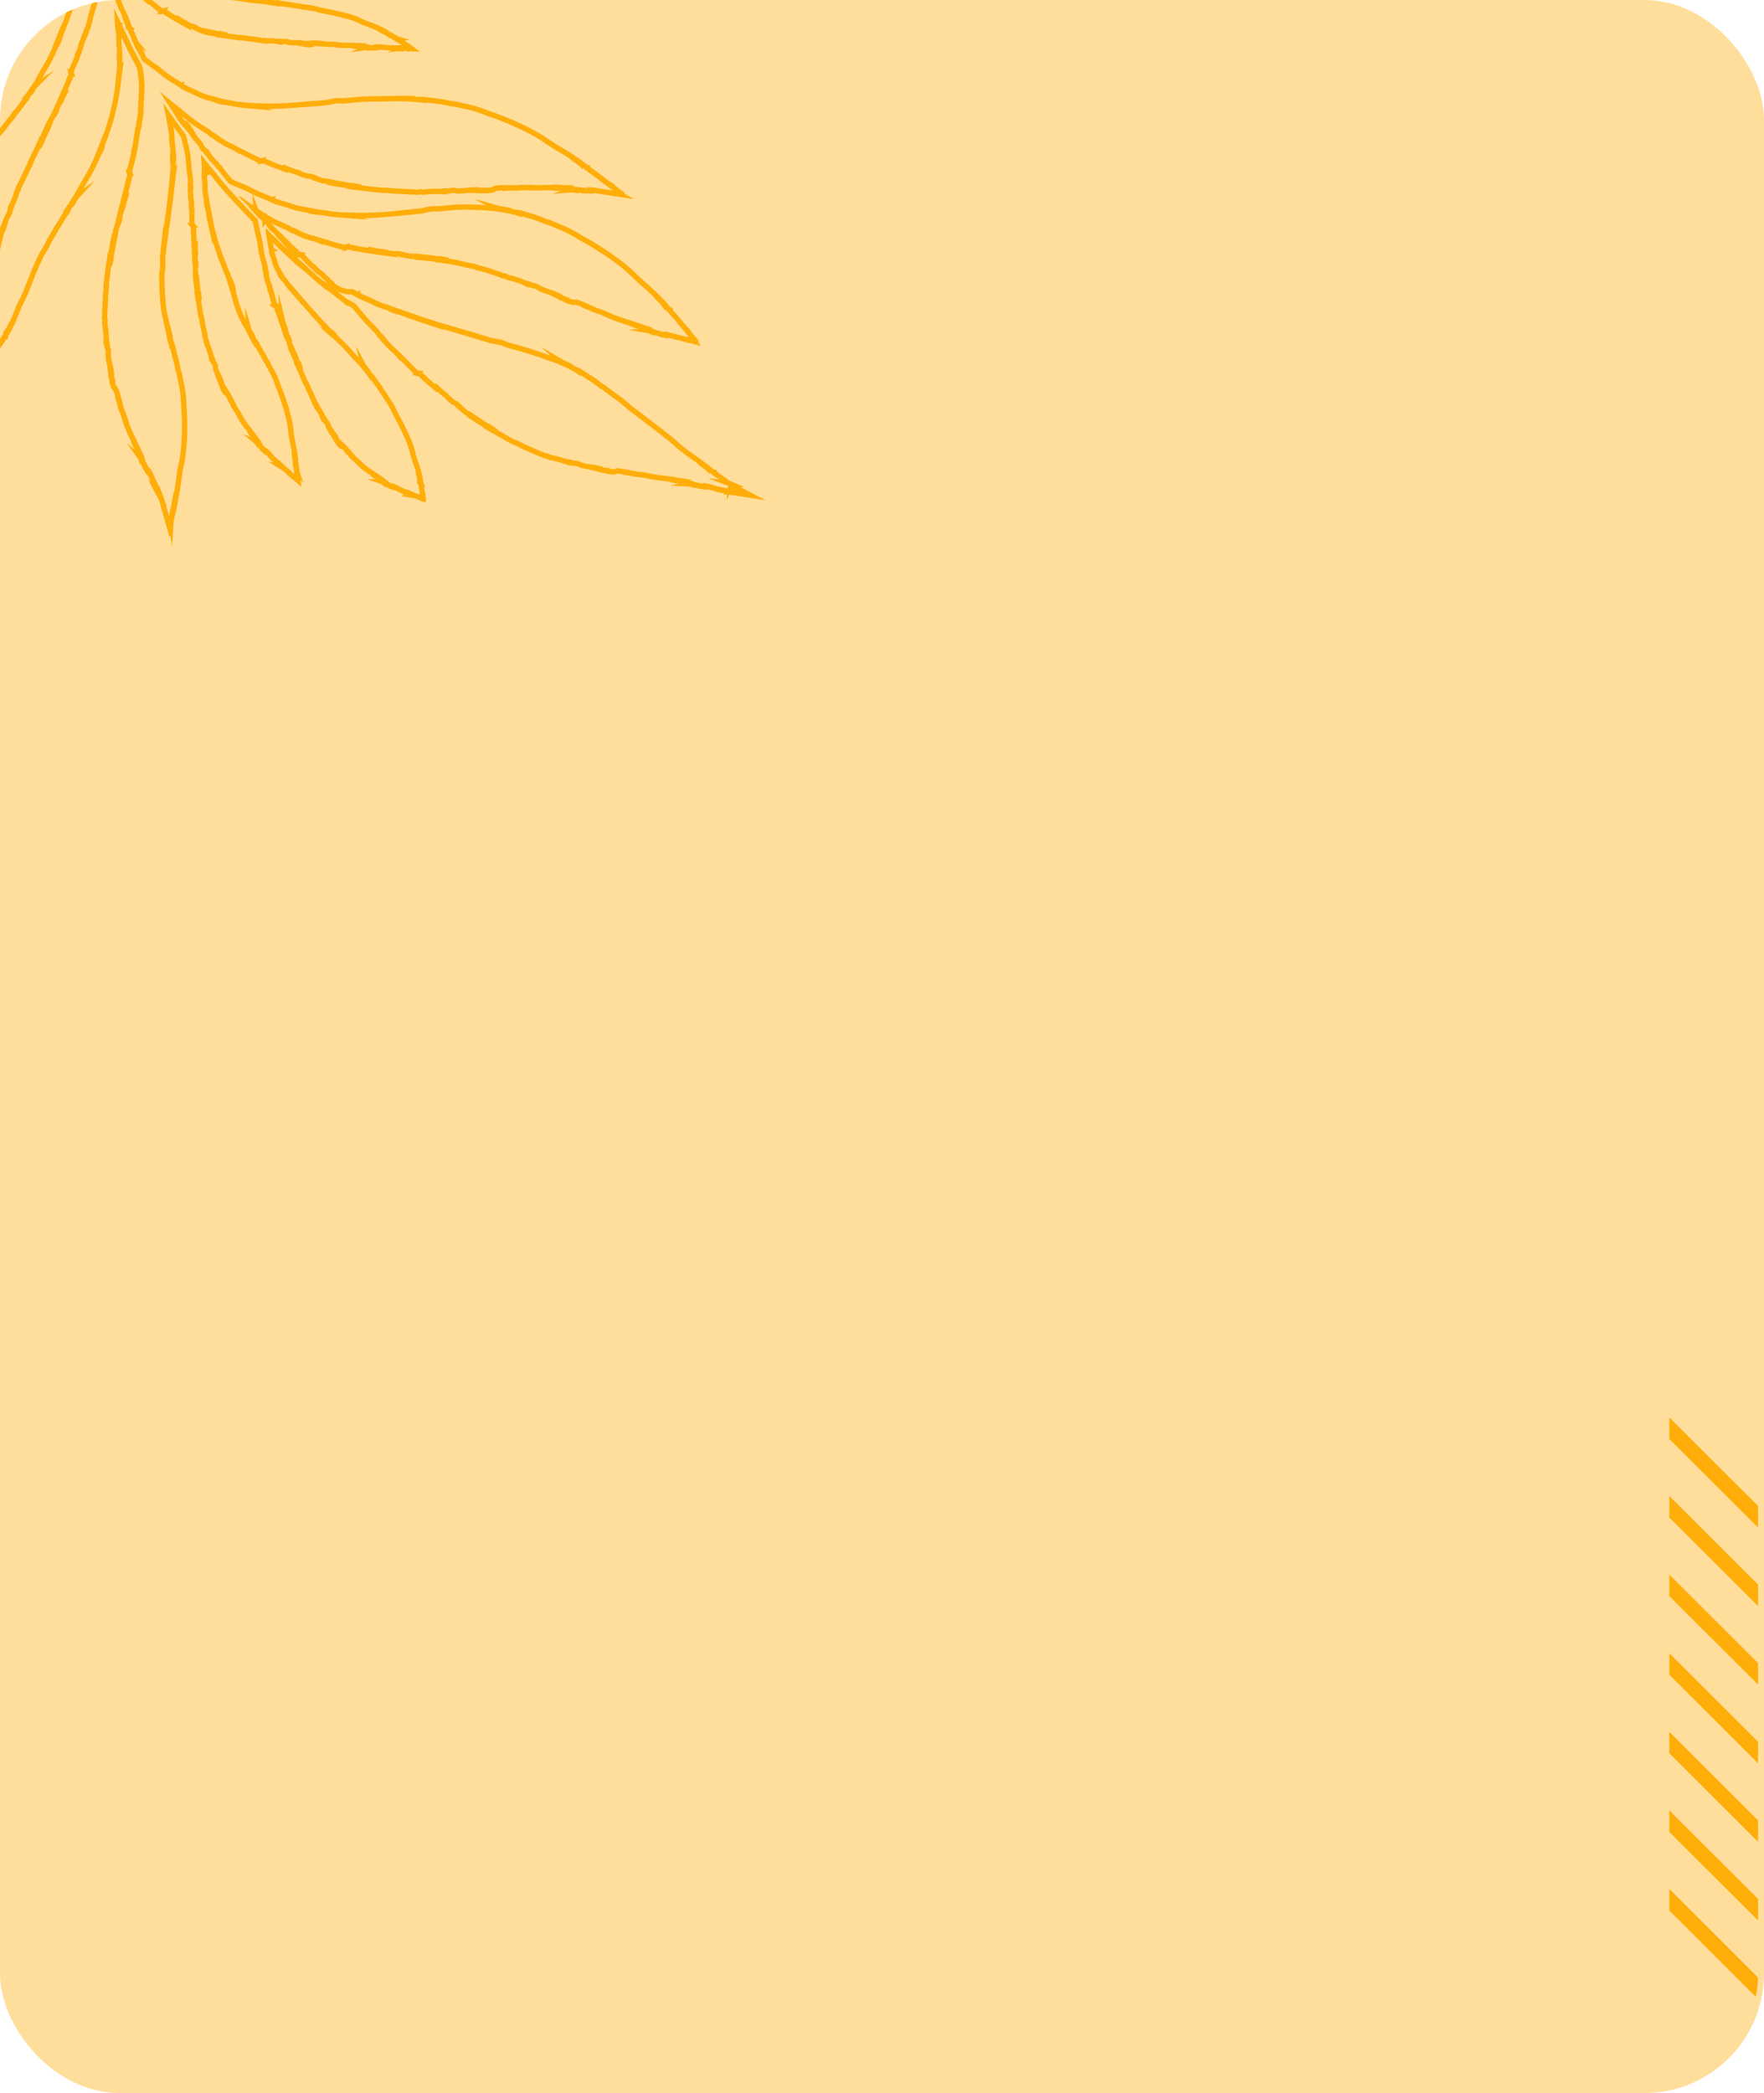 <svg xmlns="http://www.w3.org/2000/svg" xmlns:xlink="http://www.w3.org/1999/xlink" width="295" height="350" viewBox="0 0 295 350">
  <defs>
    <clipPath id="clip-path">
      <rect id="Rectángulo_403683" data-name="Rectángulo 403683" width="294" height="350" rx="20" transform="translate(285 6412)" fill="#cce2d6"/>
    </clipPath>
    <clipPath id="clip-path-2">
      <rect id="Rectángulo_403682" data-name="Rectángulo 403682" width="143.442" height="146.148" fill="#ffad09" stroke="#ffde9c" stroke-width="1"/>
    </clipPath>
  </defs>
  <g id="Grupo_1104327" data-name="Grupo 1104327" transform="translate(-810 -1078.715)">
    <rect id="Rectángulo_402579" data-name="Rectángulo 402579" width="295" height="350" rx="20" transform="translate(810 1078.715)" fill="#ffde9c"/>
    <g id="Enmascarar_grupo_1098786" data-name="Enmascarar grupo 1098786" transform="translate(525 -5333.285)" clip-path="url(#clip-path)">
      <g id="Grupo_1102630" data-name="Grupo 1102630" transform="translate(266.303 6356.383)">
        <g id="Grupo_1102627" data-name="Grupo 1102627" transform="translate(297.862 292.625)">
          <path id="Trazado_881189" data-name="Trazado 881189" d="M613.158,259.158v-1.124L591.638,236.55v1.126Z" transform="translate(-590.763 -208.15)" fill="#ffad09"/>
          <path id="Trazado_877632_-_Contorno" data-name="Trazado 877632 - Contorno" d="M613.909,260.968l-23.27-23.23v-3.6l23.27,23.231Z" transform="translate(-590.638 -207.85)" fill="#ffad09"/>
          <path id="Trazado_881190" data-name="Trazado 881190" d="M591.638,218.175V219.3l21.519,21.484v-1.126Z" transform="translate(-590.763 -216.064)" fill="#ffad09"/>
          <path id="Trazado_877633_-_Contorno" data-name="Trazado 877633 - Contorno" d="M590.639,215.764,613.909,239v3.6l-23.27-23.231Z" transform="translate(-590.638 -215.764)" fill="#ffad09"/>
          <path id="Trazado_881191" data-name="Trazado 881191" d="M613.158,249.972v-1.126l-21.519-21.482v1.125Z" transform="translate(-590.763 -212.107)" fill="#ffad09"/>
          <path id="Trazado_877634_-_Contorno" data-name="Trazado 877634 - Contorno" d="M613.909,251.782l-23.27-23.231v-3.6l23.27,23.23Z" transform="translate(-590.638 -211.806)" fill="#ffad09"/>
          <path id="Trazado_881192" data-name="Trazado 881192" d="M613.158,277.532v-1.123l-21.519-21.483v1.125Z" transform="translate(-590.763 -200.236)" fill="#ffad09"/>
          <path id="Trazado_877635_-_Contorno" data-name="Trazado 877635 - Contorno" d="M613.909,279.342l-23.27-23.23v-3.6l23.27,23.231Z" transform="translate(-590.638 -199.935)" fill="#ffad09"/>
          <path id="Trazado_881193" data-name="Trazado 881193" d="M613.158,268.346v-1.125l-21.519-21.484v1.126Z" transform="translate(-590.763 -204.193)" fill="#ffad09"/>
          <path id="Trazado_877636_-_Contorno" data-name="Trazado 877636 - Contorno" d="M613.909,270.156l-23.27-23.23v-3.6l23.27,23.231Z" transform="translate(-590.638 -203.892)" fill="#ffad09"/>
          <path id="Trazado_881194" data-name="Trazado 881194" d="M613.158,295.907v-1.126L591.638,273.3v1.126Z" transform="translate(-590.763 -192.322)" fill="#ffad09"/>
          <path id="Trazado_877637_-_Contorno" data-name="Trazado 877637 - Contorno" d="M613.909,297.717l-23.27-23.23v-3.6l23.27,23.23Z" transform="translate(-590.638 -192.022)" fill="#ffad09"/>
          <path id="Trazado_881195" data-name="Trazado 881195" d="M613.158,286.719v-1.125l-21.519-21.482v1.126Z" transform="translate(-590.763 -196.279)" fill="#ffad09"/>
          <path id="Trazado_877638_-_Contorno" data-name="Trazado 877638 - Contorno" d="M613.909,288.529,590.638,265.3v-3.6l23.27,23.23Z" transform="translate(-590.638 -195.978)" fill="#ffad09"/>
        </g>
        <g id="Grupo_1102629" data-name="Grupo 1102629" transform="matrix(-0.105, 0.995, -0.995, -0.105, 160.341, 15.277)">
          <g id="Grupo_1102628" data-name="Grupo 1102628" clip-path="url(#clip-path-2)">
            <path id="Trazado_877665" data-name="Trazado 877665" d="M85.624,145.478l.059-.095a2.615,2.615,0,0,1-.353-.05.729.729,0,0,0-.105-.017l.169.154-.448-.114-.088.015-.036-.047-.3-.077-2.785.1,1.381-.513a.965.965,0,0,0-.226-.012l-.4.018-.016-.1-.051,0a1.139,1.139,0,0,1-.358-.072l-.374-.124-.283-.047a13.011,13.011,0,0,1-2.417-.56l-.47-.169c-.224-.062-.448-.121-.593-.159l-.006.017-1.091-.3-.022-.066-1.11-.306.081-.081c-.234-.074-.466-.136-.694-.2l-.016.039a.122.122,0,0,0,.03.006,1.065,1.065,0,0,0-.175.038c-.043.012-.085.023-.125.032l-.129.029-.125-.045a.823.823,0,0,0-.228-.061,1.826,1.826,0,0,1-.631-.206l-.417-.19-.063-.01-.19-.029.01-.072-1.659-.756h.014a6.19,6.19,0,0,1-.927-.382l-.039-.019-.376-.288a.758.758,0,0,0-.265-.067,1.034,1.034,0,0,1-.5-.164l-.1-.049.022.155L68.4,140.2l-.076-.045h0a3.239,3.239,0,0,0-.521-.245c-.106-.042-.216-.085-.343-.144l-.428-.162a1.3,1.3,0,0,1-.646-.274c-.042-.028-.086-.056-.125-.08h-.209l-.108-.065c-.6-.365-1.635-.911-2.98-1.577l-.094-.046-.041-.054a5.234,5.234,0,0,0-.555-.262l-.024.038c-1.837-.986-1.844-.99-3.632-1.852l-.225-.061a1.187,1.187,0,0,1-.124-.034l.045-.151-.183-.087a.325.325,0,0,0,.067.1,2.012,2.012,0,0,0-.242-.167c-.186-.094-.458-.216-.745-.346-.253-.114-.515-.232-.765-.351l-.67-.319.1-.076-.075-.024h-.013l-.057,0-.008,0h-.074l-.107-.065c-.415-.252-.642-.39-1.114-.649l-2.918-1.31-.4-.181c-.612-.278-1.245-.566-1.736-.726l-.456-.149.022-.056-.1-.027-.159-.091a.579.579,0,0,1-.177.073l-.8.187.123-.351c-.208-.082-.492-.2-.894-.373s-.86-.367-1.185-.489h-.01l-.032.077a4.145,4.145,0,0,1-.431-.174c-.142-.064-.334-.151-.748-.31a5.993,5.993,0,0,1-1.243-.341c-.254-.084-.516-.172-.733-.235l-.051-.015-.046-.026-.029-.015a.8.8,0,0,1-.2-.141.46.46,0,0,1-.054,0,1.241,1.241,0,0,1-.408-.1l-.019-.007a1.265,1.265,0,0,1-.4-.218h0a4.845,4.845,0,0,0-.577-.214l-.019-.007c-.194-.075-.4-.144-.594-.211a6.5,6.5,0,0,1-1.227-.51c-.1-.045-.224-.111-.383-.193-.289-.15-.686-.355-1.082-.526l-.007,0c-.131-.059-.27-.118-.426-.179a19.026,19.026,0,0,0-2.653-.64c-.643.171-1.32.371-1.993.574l1.485.354a28.283,28.283,0,0,1,5.868,1.943l.063.009a.532.532,0,0,1,.342.173l.037.017.12.058.175.063a2.75,2.75,0,0,0,.288.078,2.034,2.034,0,0,1,1.042.5l.046.045.086.033c.039.015.073.028.1.039a.546.546,0,0,1,.155.1,13.382,13.382,0,0,1,2.149,1.143c.3.183.6.37.938.563l-.744-1.641,2,2.273a2.994,2.994,0,0,0,.4.247c.265.148.455.255.52.45l.046.032.132.092.027-.04c.026.015.108.059.3.145l.058.027.048.042a8.843,8.843,0,0,0,.95.684,6.929,6.929,0,0,1,.9.653l.232.078.067.059a8.78,8.78,0,0,0,1.035.72,7.473,7.473,0,0,1,1.378,1.019c1.057.7,1.782,1.164,2.78,1.8l.222.143c.149.108.322.228.5.354a7.492,7.492,0,0,1,1.237.963,8.03,8.03,0,0,0,1.185.75c.251.137.51.278.812.475l.882.577-.076.017.078.053a1.656,1.656,0,0,1,.6.343,2.549,2.549,0,0,0,.4.269l1.339.389-.592.209a1.384,1.384,0,0,1,.172.161l.4.45-1.513.7-.024-.043-.082.042a3.008,3.008,0,0,1-.352.165l-1.23.911.136-.577-.15.04.087.171-.666.054c-.027,0-.05,0-.07,0a.642.642,0,0,1-.15-.017l0,.067c-.113,0-.2,0-.266,0-.036,0-.071,0-.112,0a2.854,2.854,0,0,0-.411.037l-.006-.031c-.069,0-.142,0-.214,0l-.085,0,.02.106s-.176.038-.352.074l-.008,0-.352.064-.062.011-.063-.007-.039,0-.335.053.042-.109c-.067-.006-.12-.014-.159-.021l-.023,0,.2.241-.473-.141-.09.034-.045-.074-.18-.054-1.952.329.753-.506-.262-.072-.087.014,0-.039-1.178-.323a5.4,5.4,0,0,1-1.227-.317l-.163-.065-1.453-.4-.01-.065-.792-.227.031-.039-.272-.088-.059.025c-.037.016-.073.031-.107.043l-.163.06-.161-.065a.462.462,0,0,0-.075-.026h-.014a1.115,1.115,0,0,1-.547-.187l-.238-.133-.148-.016.006-.063-1.118-.623a2.839,2.839,0,0,1-.728-.348l-.045-.029-.22-.234a.287.287,0,0,0-.073-.01.751.751,0,0,1-.432-.144l-.028.226-.642-.556L44.114,141l-.006,0a1.54,1.54,0,0,0-.316-.181c-.069-.032-.146-.069-.233-.117l-.246-.107a.686.686,0,0,1-.358-.131l.492.532L40.021,138.6c-1.18-.824-1.2-.835-2.33-1.537l-.128-.04a.863.863,0,0,1-.106-.034l.052-.149-.218-.133a.285.285,0,0,0,.043.085.917.917,0,0,0-.1-.1c-.114-.074-.284-.173-.463-.277s-.352-.2-.522-.309l-.551-.342.031-.024-.151-.125c-.2-.173-.334-.282-.559-.454l-1.975-1.183-.314-.191a8.978,8.978,0,0,0-1.066-.593L31.2,133l.009-.016-.01,0-1,.308.267-.534c-.127-.071-.283-.163-.481-.28s-.493-.293-.7-.4H29.27l-.052,0-.031.055a2.134,2.134,0,0,1-.315-.176c-.087-.057-.194-.126-.426-.25a2.912,2.912,0,0,1-.81-.305c-.185-.087-.375-.177-.527-.233l-.072-.026-.068-.055a.778.778,0,0,1-.1-.085,1.093,1.093,0,0,1-.3-.1l-.007,0a.9.9,0,0,1-.309-.212c-.037-.018-.125-.055-.32-.124l-.022-.009a3.778,3.778,0,0,0-.564-.165,3.361,3.361,0,0,1-.692-.219l-.1-.036c-.289-.1-.824-.289-1.274-.408a9.437,9.437,0,0,0-1.443-.12,5.508,5.508,0,0,0-2.22.418l-.132.059-.128-.278c-.929.222-1.813.428-2.543.592l-1.782.408-.02,0-4.727.861-5.915,1.3-2.383.076L0,132.281l3.527-1.338.057.141-.017-.134a16.258,16.258,0,0,0,1.712-.342c.49-.117,1-.237,1.521-.314l.35-.649.236.578c.215-.047.521-.127.75-.186a7.36,7.36,0,0,1,1.378-.287h.03a8.953,8.953,0,0,0,1.356-.332c.207-.063.4-.123.61-.176l1.348-.343-.269-.017,1.6-.322.156-.04-.02.012,1.588-.319c1.537-.309,3.156-.707,4.722-1.092,1.038-.255,2.026-.5,2.949-.705l.063-.081.585-.754,0-.006c.277-.345.529-.725.531-.729l.26.166-.172-.235a6.762,6.762,0,0,0,.981-.929c.192-.207.388-.42.607-.623l-.2-.882.664.458c.1-.116.208-.262.295-.374a3.868,3.868,0,0,1,.667-.758,3.52,3.52,0,0,0,.543-.754c.073-.125.149-.254.236-.38a.594.594,0,0,1,.048-.069l.407-.582-.061.044,1.425-2.1c.782-1.151,1.521-2.515,2.173-3.719.326-.6.634-1.171.932-1.688l.016-.067a.542.542,0,0,1,.191-.321l.1-.2.047-.129c.033-.089.06-.19.089-.3a2.432,2.432,0,0,1,.5-1.052l.055-.062c.013-.033.025-.069.033-.091a.822.822,0,0,1,.126-.247,18.55,18.55,0,0,1,.866-1.95c.214-.431.42-.848.625-1.342l-1.454.98,1.941-2.367a3.26,3.26,0,0,0,.205-.467,1.064,1.064,0,0,1,.37-.592l.029-.062c.025-.054.051-.108.077-.161l-.045-.021c.009-.022.041-.111.1-.327l.017-.059.032-.052a9.415,9.415,0,0,0,.551-1.126,7.507,7.507,0,0,1,.511-1.035l.044-.253.042-.071a10.249,10.249,0,0,0,.552-1.172,8.193,8.193,0,0,1,.854-1.665l.306-.648c.458-.972.82-1.739,1.378-2.8l.01-.017.126-.217a8.946,8.946,0,0,1,1.192-1.767c.143-.2.269-.381.382-.564l.195-.313.158-.24.1-.156c.094-.142.183-.279.277-.426.256-.4.52-.809.889-1.281l1.714-2.187-.039.108.022-.04.068.027.836-1.02a2.37,2.37,0,0,1,.17-.174c.02-.018.039-.037.06-.058l.145-.147.614-1.165-.027.569.376-.381-.46,2.019-.037-.005h0a.893.893,0,0,0-.065.261c-.017.1-.038.225-.076.378a.9.9,0,0,1,.028.272l-.053.4-.141,0a.448.448,0,0,0-.014.1c0,.026,0,.053,0,.087l0,.022.153-.126-.211.795-.149,1.74-.143-.5-.03.106a7.378,7.378,0,0,0-.227,1.059l-.032,0c-.019.086-.039.167-.059.247s-.042.168-.061.255l.113.009s-.021.3-.041.613l0,.413-.016.059a.784.784,0,0,1-.031.093l-.009.227.1-.077-.144.448.037.142-.1.051-.04.126.183,2.043-.528-.951h0l.07.463-.116.013a1.018,1.018,0,0,1-.054.223l-.074.214c-.016.164-.028.322-.04.477a8.013,8.013,0,0,1-.228,1.554l-.1.359c-.023.155-.042.309-.054.409l.018,0-.124.921-.054.019-.1.839-.037-.02-.051.334.038.062c.021.034.042.068.06.1l.081.145-.033.163a.305.305,0,0,0-.012.113,1.2,1.2,0,0,1-.084.571l-.093.292c0,.039.007.089.011.153l-.061.005-.424,1.335a2.972,2.972,0,0,1-.208.763l-.019.045-.2.283a.308.308,0,0,0,0,.1.779.779,0,0,1-.06.441l.189-.027-.432.831a2.046,2.046,0,0,0-.148.378c-.025.079-.052.167-.09.267l-.079.284a1,1,0,0,1-.2.589l-.02.032.022.116.414-.451-1.949,3.434c-.266.468-.467.772-.628,1.016-.082.124-.153.231-.218.338l-.009.015c-.075.113-.146.232-.227.37-.134.226-.3.505-.558.881l-.047.131a.871.871,0,0,1-.043.116l-.15-.06-.134.206a.323.323,0,0,0,.093-.042,1.092,1.092,0,0,0-.119.118c-.056.08-.128.191-.2.308-.143.224-.322.5-.513.744l-.4.506-.014-.024,0,.02-.1.1-.563.56-.226.226-.063-.058-.023.019-.019.02h0c-.011.035-.023.069-.038.1l.323-.159L37.181,118.7c-.191.206-.4.414-.6.615-.235.233-.457.452-.622.641l-.3.336-.037-.032-.046.031a.585.585,0,0,1,0,.107l-.061.947L35.14,121c-.175.151-.412.335-.724.578-.169.132-.363.282-.512.4a.436.436,0,0,1-.03.056l.039.053a2.448,2.448,0,0,1-.324.233c-.094.059-.219.138-.452.307a3.837,3.837,0,0,1-.872.751l2.292-.213a4.8,4.8,0,0,0,.75-.242,2.023,2.023,0,0,1,.637-.185.492.492,0,0,1,.151.024l.2-.061c.083-.026.167-.053.247-.077l-.016-.048c.029-.011.148-.057.449-.194l.043-.019.046-.01a13.6,13.6,0,0,0,1.781-.573,11.671,11.671,0,0,1,1.363-.45l.3-.18.06-.016a15.26,15.26,0,0,0,1.866-.713c.359-.154.728-.313,1.084-.451a5.536,5.536,0,0,0,.445-.5l.006-.008a6.978,6.978,0,0,0,.569-.841l.211.11-.152-.159a6.5,6.5,0,0,0,1.118-1.578c.11-.194.223-.392.344-.59l-.331-.716.646.205c.053-.116.123-.282.21-.509l.05-.137a4.413,4.413,0,0,1,.455-1.04,5.167,5.167,0,0,0,.363-1.1c.044-.184.09-.374.151-.563l.01-.03.413.138v-.384a.432.432,0,0,0-.348.172,2.081,2.081,0,0,0,.205-.6l0-.026.008-.025c.009-.033.024-.147.037-.239l.01-.077-.076.123.683-2.766a44.761,44.761,0,0,0,.874-5.726c.065-.6.126-1.16.192-1.69a.644.644,0,0,1,.041-.467l.023-.28,0-.22c0-.126-.015-.263-.03-.407a3.211,3.211,0,0,1,.063-1.3l.035-.119c0-.055,0-.118,0-.153a.869.869,0,0,1,.024-.3c-.033-1,.009-1.785.05-2.548.032-.6.063-1.174.06-1.842l-.959,1.774.869-3.464a4.174,4.174,0,0,0,.016-.664c-.009-.413-.013-.6.112-.759,0-.049,0-.1.006-.142,0-.079.007-.159.012-.235l-.051,0c0-.022,0-.117-.029-.419l0-.05.007-.049a14.37,14.37,0,0,0,.09-1.494,10.266,10.266,0,0,1,.1-1.434l-.054-.307.01-.071a14.676,14.676,0,0,0,.1-1.516,10.758,10.758,0,0,1,.231-2.292c.142-1.808.252-2.912.516-4.619l0-.016a12.982,12.982,0,0,1,.725-2.761c.185-.58.3-1.018.4-1.442a14.341,14.341,0,0,1,.471-1.587L52.9,70.99l.042.135c.07-.164.142-.318.209-.44a1.092,1.092,0,0,1,.078-.276c.052-.13.128-.286.208-.451a4.441,4.441,0,0,0,.306-.723l.408-2.013.208.886.058-.115c.3-.615.612-1.233.612-1.233l.038.017.027-.056.054-.091v-.015h.008l.033-.053.769-1.214.058,1.436c0,.042,0,.083,0,.127l0,.047.023.054a.846.846,0,0,1,.086.261l.014.137-.1.182a1.012,1.012,0,0,0,.021.233c.006.026.011.052.017.085l.032.181.091-.121.011.7.362,2.051-.311-.589c0,.025,0,.049,0,.072a10.055,10.055,0,0,0,.054,1.27l-.033,0c0,.1.005.2.006.3,0,.05,0,.1,0,.152s0,.116,0,.181l.113-.015s.013.091.033.227l.007.052c.012.088.038.27.049.316l.006.024c.044.206.088.414.088.414l.011.051v.053a.825.825,0,0,1-.014.136l.035.233-.051-.021c0,.091,0,.159,0,.214v.019l.142-.207-.041.51.042.1-.054.051-.019.24.6,2.281-.73-1.008a.787.787,0,0,0,.034.147l.126.408-.094.034a1.042,1.042,0,0,1,.006.329l-.03.279c.019.205.039.4.06.594a11.62,11.62,0,0,1,.094,1.863l-.022.442c.01.194.024.387.035.515h.019l.073,1.037-.049.033.09,1.014-.043-.018.04.5c.019.027.055.069.08.1s.052.061.075.09l.091.115.005.147a.561.561,0,0,0,.024.18,1.523,1.523,0,0,1,.047.618l-.021.367,0,.009c.014.049.034.114.06.208l-.076.022-.073,1.308c.007.066.015.128.022.187a4.93,4.93,0,0,1,.041,1.006l0,.045-.106.4a.5.5,0,0,0,.043.191.909.909,0,0,1,.067.486l.129-.086-.074.922c0,.024,0,.045-.007.065l-.009.085a2.588,2.588,0,0,0,.007.424c.007.1.015.206.016.332l.038.379a1.157,1.157,0,0,1,.035.661c0,.034-.01.068-.014.1l.091.164-.015.141c-.082.793-.1,2.059-.109,2.982v.113l-.032.058a4.655,4.655,0,0,0,.013.52l.043.005,0,.091c-.064,1.88-.064,1.892-.122,3.57l.03.2a1.036,1.036,0,0,1,.019.132L57,99.32q-.006.115-.012.225a.329.329,0,0,0,.074-.1,1.875,1.875,0,0,0-.058.247c-.009.109-.017.244-.027.4-.021.333-.046.748-.1,1.129l-.092.71-.109-.071c0,.013,0,.024,0,.032l.025.068v0l.024.072-.044.139c-.151.482-.23.736-.371,1.187l-.033.1-.083-.023-.015.038a.49.49,0,0,0-.027.081c0,.008,0,.016,0,.025a1.1,1.1,0,0,1-.011.306l.412-.487L55.4,106.134c-.153.361-.334.731-.509,1.088-.151.309-.294.6-.4.847l-.187.439-.052-.026-.02.053-.083.109a.579.579,0,0,1,.047.158l.136.9-.394-.218c-.133.226-.327.527-.6.948-.161.248-.336.517-.463.722q0,.01,0,.02l.062.043a3.469,3.469,0,0,1-.244.362c-.082.11-.192.258-.4.571a4.808,4.808,0,0,1-.571,1.061c-.119.191-.242.389-.335.554l-.029.051-.041.042-.017.019a.754.754,0,0,1-.155.14,1.22,1.22,0,0,1-.183.368l-.012.018a1.1,1.1,0,0,1-.29.312,4.551,4.551,0,0,0-.278.433l-.008.014c-.121.186-.233.386-.341.58a5.777,5.777,0,0,1-.554.87,12.409,12.409,0,0,1-.931,1.163c.214-.106.431-.215.654-.328l.027-.013c.339-.145.746-.337,1.14-.522a14.434,14.434,0,0,1,1.693-.727,16.553,16.553,0,0,0,2.045-1.081c.3-.179.608-.364.981-.57l1.246-.686-.034.068c.073-.045.155-.089.241-.135a3.455,3.455,0,0,0,.328-.19l.237-.444.245.2,1.406-.823.026.038.046-.031a3.437,3.437,0,0,1,.3-.185l1.553-1.571-.2.622a.779.779,0,0,1,.251-.094l0,0-.033-.069c.114-.063.2-.105.276-.142a3.591,3.591,0,0,0,.647-.4l.02.025.025-.037c.192-.285.411-.639.6-.972l0-.006c.421-.707.795-1.45.8-1.458l.017.007a17.637,17.637,0,0,0,1.666-2.874c.149-.3.3-.606.461-.912l-.186-.559.446.084c.091-.208.229-.56.391-1.034.082-.242.16-.486.236-.723a7.471,7.471,0,0,1,.361-1.01,10.308,10.308,0,0,0,.481-2.114c.024-.16.048-.326.075-.49L67.3,96.9a10.84,10.84,0,0,1,.086-1.4c.023-.145.041-.313.054-.5l-.012-2.167a53.868,53.868,0,0,0-1.159-9.159c-.141-.759-.274-1.476-.391-2.161l-.005-.031c-.024-.067-.048-.136-.066-.191a.629.629,0,0,1-.044-.384l-.108-.56-.084-.325c-.048-.187-.107-.377-.169-.577a6.846,6.846,0,0,1-.378-1.869l-.008-.249c-.021-.1-.051-.226-.067-.293a1.17,1.17,0,0,1-.054-.389,45.422,45.422,0,0,1-.866-5.425c-.111-.962-.236-2.052-.429-3.367l.021,0-.027-.435-.088-.014a9.5,9.5,0,0,0-.06-1.073c-.062-.7-.08-.908.038-1.074,0-.118,0-.255-.007-.363s-.006-.243-.007-.359l-.051,0-.01-.124c-.009-.113-.024-.293-.047-.578l0-.028v-.028c.024-.524.034-1.07.044-1.6a21.5,21.5,0,0,1,.181-2.982l-.031-.478.006-.045c.056-.407.108-.853.164-1.326a22.045,22.045,0,0,1,.825-4.488,51.085,51.085,0,0,1,2.017-6.814l.005-.013a28.1,28.1,0,0,1,1.773-3.845c.458-.894.762-1.552,1.055-2.189.305-.661.593-1.286,1.012-2.075l.863-1.629v.137a4.593,4.593,0,0,1,.254-.471,4.662,4.662,0,0,0,.28-.525l.047-.408.234.015,1.539-2.656.04.022.066-.12c.124-.226.276-.505.414-.722l.458-.971.094.038c.032-.061.062-.121.095-.185s.054-.107.084-.166l.035.017c.2-.32.42-.7.627-1.09l.03-.057a.57.57,0,0,1,.378-.353l.736-1.613-.118,2.344a4.311,4.311,0,0,1-.051.5c-.005.035-.01.067-.015.1l.068,0c-.017.32-.034.565-.05.781-.036.5-.065.9-.068,1.945H76.42c-.006.151-.014.3-.022.441,0,.076-.008.152-.012.23l0,.07c-.005.12-.011.243-.014.371l.12,0c0,.054,0,.127.011.212.008.111.016.239.025.376v.015c0,.062.008.124.012.189l.012.123c.034.311.069.622.069.623l0,.035,0,.035c0,.03,0,.056,0,.079l.037.327-.081-.055a4.46,4.46,0,0,1-.006.463,1.149,1.149,0,0,0,0,.2l.151-.331-.069,1.305.6,3.285-.7-1.486a2.176,2.176,0,0,0,.061.349l.083.336-.117.063a1.029,1.029,0,0,1,.1.611l-.013.444c.053.49.114.941.174,1.382.1.762.2,1.482.243,2.29l.035.649c.036.3.078.6.111.829l.019,0,.208,1.369-.046.056.242,1.465-.095-.045c.055.388.124.753.193,1.086l.042,0a1.07,1.07,0,0,0,.159.264c.031.043.061.084.088.125l.057.085.014.1a1.778,1.778,0,0,0,.078.369,3.009,3.009,0,0,1,.131.79l.052.608.028.087c.023.071.053.165.1.3l-.088.029.158,1.848c.026.132.051.252.075.368a10.438,10.438,0,0,1,.22,1.442l0,.031-.033.632a1.675,1.675,0,0,0,.116.463,1.5,1.5,0,0,1,.12.583c0,.048.01.092.014.133l.117-.164.071,1.276c0,.039,0,.075,0,.109v.017a6.155,6.155,0,0,0,.091.807c.024.15.049.306.071.489l.113.667a1.9,1.9,0,0,1,.113.831c0,.1,0,.2,0,.291l.113.238,0,.089c.052,1.019.111,2.2.172,3.408l.065,1.284-.019.063a7.2,7.2,0,0,0,.049.92l.044,0c.011,2.584.005,2.847-.039,4.889l-.016.736.026.353c.005.042.009.091.011.153l-.164.009c0,.052,0,.1-.007.156a.346.346,0,0,0,.089-.13,3.809,3.809,0,0,0-.086.474c-.02.2-.031.48-.043.774-.019.479-.041,1.022-.107,1.533l-.109.847-.1-.087a3.014,3.014,0,0,0-.005.349l.017.064v0l.018.071-.017.094c-.078.442-.145.756-.222,1.12-.051.241-.109.513-.18.869l-.084-.015-.006.025a.817.817,0,0,0-.033.327,4.509,4.509,0,0,1-.276,1.67l-.01.032-.156.441a6.41,6.41,0,0,1-.225,1.12c-.038.15-.079.305-.122.46l.166.06-.342,1.344-.453,1.782-.105.413-.057-.011-.067.321-.135.334,0,.024a.6.6,0,0,1,.108.256l.129.729-.258-.081c-.058.184-.139.418-.25.724-.22.605-.5,1.338-.733,1.927l-.168.432.074.033c-.1.254-.162.391-.251.58s-.222.475-.466,1.049a8.042,8.042,0,0,1-.687,1.71c-.142.305-.289.621-.4.884l-.015.036-.021.033-.029.047a.774.774,0,0,1-.21.25l-.052.092a1.457,1.457,0,0,1-.215.545l-.006.011a1.824,1.824,0,0,1-.3.438,4.365,4.365,0,0,0-.432.809l-.009.017c-.164.3-.32.613-.47.914a15.261,15.261,0,0,1-.733,1.357c-.143.27-.472.772-.858,1.349l.022.088c.174-.152.347-.315.52-.491l-.026-.034a.125.125,0,0,0-.022.025,1.041,1.041,0,0,0,.05-.162c.011-.042.022-.086.036-.131l.037-.121.1-.084a.782.782,0,0,0,.16-.169,1.8,1.8,0,0,1,.475-.458l.337-.258.018-.025c.033-.047.077-.11.141-.2l.071.049,1.11-.85c.09-.095.167-.179.239-.259A6.09,6.09,0,0,1,75,99.77l.03-.024.355-.2.045-.044.057-.053.011,0a.946.946,0,0,0,.1-.149,1.089,1.089,0,0,1,.347-.392h0l-.2-.029.853-.65.049-.039.042-.034a3.387,3.387,0,0,0,.375-.373c.077-.086.157-.174.257-.273l.3-.345a1.323,1.323,0,0,1,.476-.514c.041-.031.083-.063.12-.093l.068-.2.1-.08c.562-.459,1.374-1.278,2.037-1.963.1-.309.236-.729.374-1.155.1-.346.2-.692.282-.976l.041-.144c.079-.31.132-.516.132-.516l.018,0a19.972,19.972,0,0,0,1-2.859c.129-.443.261-.9.411-1.355l-.258-.516.442.011c.088-.347.212-1,.3-1.474a13.11,13.11,0,0,1,.315-1.46,12.165,12.165,0,0,0,.264-2.1c.012-.2.025-.409.043-.616l.163-1.936a8.644,8.644,0,0,1,.03-1.277,22.543,22.543,0,0,0,.019-2.711l-.037,0a51.254,51.254,0,0,0-1.326-9.487c-.136-.664-.264-1.292-.381-1.9l-.006-.033c-.025-.068-.051-.137-.071-.193a.63.63,0,0,1-.051-.382L82,62.683l-.092-.334c-.052-.188-.114-.378-.181-.579a6.878,6.878,0,0,1-.414-1.881l-.012-.254h0c-.023-.1-.053-.225-.07-.292a1.2,1.2,0,0,1-.06-.391,28.608,28.608,0,0,1-.695-4.267c-.085-.9-.147-1.826-.2-3.032l-.85,2.2.743-4.394c.035-.21.054-.641.071-1.022.01-.238.02-.463.034-.635a2.423,2.423,0,0,1,.028-.241.586.586,0,0,1,.124-.28c.011-.082.022-.173.031-.25.019-.157.039-.326.063-.484l-.047-.005c0-.053.009-.151.021-.325l.029-.428.006-.031c.09-.433.177-.885.26-1.322a22.185,22.185,0,0,1,.764-3.214l.057-.48.014-.043c.129-.391.262-.821.4-1.276a23.512,23.512,0,0,1,1.629-4.3,52.273,52.273,0,0,1,3.18-6.42l.007-.012a30.117,30.117,0,0,1,2.437-3.516c.575-.748.977-1.314,1.365-1.861.454-.64.883-1.244,1.5-1.993l1.209-1.479-.03.133c.08-.109.19-.231.323-.38a4.774,4.774,0,0,0,.389-.468l.136-.395.224.067.7-.774,0,0,1.021-1.1.035.031.112-.124c.172-.191.384-.427.577-.615l.616-.783.086.058c.074-.081.135-.152.2-.232l.105-.124.029.024c.353-.344.677-.7.893-.94l.111-.127a.462.462,0,0,1,.352-.164h.2l0,0,.485-.506-.2,1.388a3.455,3.455,0,0,1-.1.474c-.012.044-.022.082-.033.137l.073.012c-.045.307-.084.538-.119.741-.08.474-.144.848-.248,1.916l-.034,0c-.019.136-.038.268-.058.4-.011.073-.022.146-.033.22v.006l-.045.28.115.009-.089,1.332-.007.033a1.124,1.124,0,0,1-.044.157l-.02.222-.045-.045a4.69,4.69,0,0,1-.095.5,1.108,1.108,0,0,0-.042.27l.227-.283-.384,1.238L98.5,25.866l-.316-1.71a2.47,2.47,0,0,0-.054.4L98.1,24.9l-.137.028a1.035,1.035,0,0,1-.084.633l-.152.436c-.035.164-.068.325-.1.483a28.535,28.535,0,0,1-.8,3.192l-.233.709-.008-.009c-.08.293-.155.579-.2.759l.018.006-.352,1.352-.068.036-.375,1.466-.071-.084c-.1.342-.19.7-.276,1.083l.04.013a1.069,1.069,0,0,0,.034.313c.01.053.02.1.028.154l.016.1-.028.1a1.792,1.792,0,0,0-.082.373,3,3,0,0,1-.21.781l-.208.583c0,.026-.007.056-.011.093-.009.074-.02.172-.037.309l-.092-.01-.6,1.676c-.044.185-.079.345-.112.5a11.391,11.391,0,0,1-.366,1.36l-.009.028-.277.568a1.678,1.678,0,0,0-.075.474,1.5,1.5,0,0,1-.115.578c-.023.078-.042.146-.057.2l.2-.117-.42,1.153-.014.039-.02.058a6.32,6.32,0,0,0-.212.806c-.03.142-.061.289-.1.459l-.112.655a1.9,1.9,0,0,1-.16.82c-.032.094-.064.19-.088.273l.032.268-.031.094c-.155.472-.3,1.12-.449,1.8l-.037.165c-.168.718-.32,1.56-.441,2.433l-.011.082-.033.06a6.891,6.891,0,0,0-.13.877l.045.01c-.158,1.081-.231,1.737-.3,2.316-.018.162-.035.316-.053.469-.036.469-.053.929-.079,1.623-.011.3-.024.645-.04,1.049l.044.345c.007.039.012.085.018.14l-.161.018q0,.077,0,.155a.344.344,0,0,0,.08-.132,3.678,3.678,0,0,0-.059.469c-.006.3,0,.733.01,1.191.006.359.013.73.015,1.086l0,.89-.121-.089c.009.145.019.241.026.3l.023.081.009.021v.014l.022.076-.006.079c-.053.729-.08,1.095-.122,2.01l-.087,0,0,.02a.961.961,0,0,0,.019.343c.008.037.016.074.024.114l.143-.58L90.4,69.4c-.017.536-.054,1.105-.09,1.656-.038.581-.074,1.13-.083,1.586l-.01.486-.072-.007,0,.3-.068.361q0,.015,0,.028a.6.6,0,0,1,.152.235l.245.674-.252-.026c-.032.312-.1.773-.221,1.471-.071.391-.152.794-.223,1.15-.047.236-.093.466-.13.664l.083.019c-.057.314-.1.46-.166.727-.057.214-.134.5-.261,1.034a11.287,11.287,0,0,1-.521,2.342c-.042.152-.082.3-.118.433l-.009.034-.014.032-.021.05a.811.811,0,0,1-.17.281l-.032.095a1.378,1.378,0,0,1-.118.585l0,.013a1.772,1.772,0,0,1-.225.494,4.261,4.261,0,0,0-.315.874l-.006.016c-.106.3-.2.6-.3.891-.127.393-.248.772-.386,1.12.106-.11.223-.234.368-.39h0l1.91-2.4c.149-.188.309-.384.464-.573.368-.451.748-.917,1-1.291l.264-.39.048.036.062-.1.138-.134a.579.579,0,0,1-.019-.2l.055-.835.3.229c.157-.2.381-.47.7-.849.258-.308.56-.668.763-.929v0l-.065-.056c.12-.158.2-.243.292-.351s.25-.28.538-.638a5.365,5.365,0,0,1,.684-1.034c.176-.235.358-.479.493-.682l.031-.047.042-.038.024-.023a.729.729,0,0,1,.19-.147,1.266,1.266,0,0,1,.225-.405l.009-.012a1.278,1.278,0,0,1,.32-.329l0,0a2.728,2.728,0,0,0,.211-.3c.034-.08.068-.159.1-.235.067-.153.13-.3.183-.443a4.293,4.293,0,0,0,.15-.506c0-.011.005-.031.007-.049s.007-.052.011-.077l0-.009a3.312,3.312,0,0,0,.007-1.338l-.029-.135.051-.128c.1-.247.188-.463.281-.675l-.234-.549.466.056c.11-.3.275-.838.394-1.225a11.322,11.322,0,0,1,.5-1.461,10.424,10.424,0,0,0,.485-1.754c.054-.257.1-.5.169-.749L99,64.506l-.035.076.986-4.232c.488-2.093.891-4.349,1.281-6.532.272-1.524.529-2.963.8-4.25l.005-.026c0-.068,0-.137.006-.192,0-.038,0-.071,0-.094a.5.5,0,0,1,.092-.27l.093-.5.041-.337c.023-.188.035-.384.048-.591a6.042,6.042,0,0,1,.3-1.762l.073-.2c.016-.1.031-.222.039-.289s.015-.122.021-.163a.651.651,0,0,1,.063-.2,54.7,54.7,0,0,1,1.082-5.561c.077-.331.159-.682.245-1.055l-1.3,1.756,1.744-3.84c.08-.177.2-.556.308-.89.069-.218.135-.423.191-.58a.9.9,0,0,1,.292-.474c.031-.072.063-.15.091-.217.058-.141.118-.285.177-.416l-.045-.019.057-.156.172-.476.011-.03.015-.028c.223-.419.444-.859.658-1.284a21.408,21.408,0,0,1,1.416-2.545l.162-.421.028-.041c.363-.544.736-1.19,1.13-1.874a23.761,23.761,0,0,1,1.765-2.774l3.427-5.635.009-.014c.2-.3.42-.65.654-1.017a23.132,23.132,0,0,1,1.534-2.25c.669-1,1.044-1.679,1.441-2.4.237-.43.482-.875.8-1.4l.862-1.434v.048c.053-.115.13-.244.222-.4a4.333,4.333,0,0,0,.263-.481l.038-.426.244.021.46-.816.591-1.076.042.019.033-.07c.057-.123.127-.272.205-.4l.088-.3.065-.41h.06l.549-1.807.07.63L124.422,0l-.28,6.143.237.08-.008.016.764.265h-.9l-.045.086V7.1l-.2-.067a3.28,3.28,0,0,0-.026.331l.079.073-.055.251a.925.925,0,0,1-.108.295c0,.008,0,.02-.005.035v0l.075.02c-.028.123-.053.218-.074.3a5.038,5.038,0,0,0-.159,1.029l-.033,0c-.013.082-.027.159-.041.235-.017.093-.034.185-.048.284l.114,0-.011.593,0,.63-.006.036a1.334,1.334,0,0,1-.032.157.571.571,0,0,1-.022.064l-.007.165-.026-.022a4.018,4.018,0,0,1-.052.416c-.009.054-.016.095-.019.133l.127-.2-.091.556.01.065-.025.025-.074.449.186,3.179-.507-1.435a1.724,1.724,0,0,0,.011.343l.04.351-.116.042a1.015,1.015,0,0,1,.012.58l-.073.429c-.011.382-.016.742-.02,1.094a23.185,23.185,0,0,1-.114,2.415l-.071.624c-.01.233-.018.5-.024.79l.019,0-.036,1.334-.056.045-.019,1.408-.092-.062c-.018.344-.025.693-.021,1.047l.041,0a1.062,1.062,0,0,0,.1.254c.022.046.045.095.066.144l.042.1-.007.107a1.6,1.6,0,0,0,0,.351,2.7,2.7,0,0,1-.036.78l-.076.58.007.065c.008.072.018.169.032.308l-.09.01-.276,2.1a8.194,8.194,0,0,1-.143,1.425l-.005.029-.184.569a1.646,1.646,0,0,0,0,.438,1.389,1.389,0,0,1-.043.6c-.01.057-.02.107-.028.152l.163-.116-.317,1.341c-.058.268-.09.473-.124.689-.023.149-.048.3-.081.482l-.084.633a1.882,1.882,0,0,1-.16.882c-.023.069-.046.136-.065.2l.03.249-.029.092c-.081.262-.174.571-.273.9-.291.968-.653,2.172-1.062,3.329l-.028.078-.043.051a6.576,6.576,0,0,0-.28.8l.041.018c-.315.863-.569,1.43-.774,1.887-.1.234-.2.436-.277.639l-.012.029c-.247.6-.5,1.219-1.055,2.37l-.093.306c-.01.042-.025.089-.045.148l-.156-.051-.071.15a.362.362,0,0,0,.13-.087,3.361,3.361,0,0,0-.232.368c-.2.442-.557,1.127-.9,1.791l-.488.949-.07-.141a2.989,2.989,0,0,0-.116.28l-.015.126-.064.092c-.392.561-.588.843-1.065,1.573l-.072-.045-.013.017a.785.785,0,0,0-.138.269,4.213,4.213,0,0,1-.85,1.379l-.018.023-.283.325a5.46,5.46,0,0,1-.59.918c-.086.118-.175.238-.264.357l.129.112c-.509.721-1.243,1.764-1.736,2.5l-.249.372-.049-.032-.141.231-.228.253a.592.592,0,0,1,.019.268l-.113.752-.227-.174c-.222.3-.587.745-1.183,1.462-.27.325-.546.657-.753.915l.067.059c-.165.206-.264.312-.4.46s-.335.36-.713.8a9.4,9.4,0,0,1-1.218,1.553c-.132.152-.257.3-.371.43a1.025,1.025,0,0,1-.11.159c-.06.074-.154.188-.289.346l-.085-.065a.687.687,0,0,1-.12.2c-.041.05-.1.123-.191.222l-.009.01a1.672,1.672,0,0,1-.388.34,4.436,4.436,0,0,0-.579.627l-.009.01c-.241.266-.469.551-.689.826a10.61,10.61,0,0,1-.886,1.022c-.187.217-.584.625-1.041,1.095-.264.271-.536.551-.791.817l-.089.217-.079.012c-.089.194-.158.366-.223.531l.1.062-.035.057a.886.886,0,0,0-.077.149c-.014.034-.031.077-.062.136l-.194.376-.039-.017c-.4.643-.722,1.151-.988,1.572-.352.555-.584.921-.735,1.189l0,.007c-.156.266-.235.427-.292.545a1.849,1.849,0,0,1-.172.3l-.154.21c-.779,1.249-1.438,2.145-2.227,3.2l-.793,1.267c-.215.344-1.6,2.185-2.752,3.688-.238.3-.48.612-.723.917.294-.093.6-.189.906-.271l.245-.735.333.587c.21-.087.507-.226.71-.321a5.85,5.85,0,0,1,.964-.4,4.792,4.792,0,0,0,1.173-.7c.078-.058.155-.116.233-.172l.855-.613a4.828,4.828,0,0,1,.7-.689l.008-.006.039-.029,2.289-2.442,1.576-1.681.842-.94,1.618-1.806c.1-.177.176-.308.315-.363l.185-.215.127-.179c.072-.1.14-.217.213-.339a3.224,3.224,0,0,1,.845-1.03l.1-.074c.034-.045.072-.1.093-.13a.879.879,0,0,1,.21-.235,24.687,24.687,0,0,1,1.977-2.38c.316-.347.638-.7.987-1.108l-1.9.657,2.923-1.945a4.41,4.41,0,0,0,.465-.472c.294-.326.431-.477.638-.5l.111-.1c.057-.053.114-.108.17-.159l-.035-.037c.017-.018.087-.094.286-.334l.033-.039.041-.031c.363-.277.719-.6,1.062-.908a10.123,10.123,0,0,1,1.25-1.022l.2-.245L113.1,65c.327-.228.684-.516,1.063-.821a11.9,11.9,0,0,1,2.1-1.467c1.447-1.018,2.415-1.637,3.962-2.536l.017-.01A13.361,13.361,0,0,1,122.854,59c.6-.235,1.026-.436,1.439-.63a15.541,15.541,0,0,1,1.455-.622l1.238-.447-.043.068c.073-.028.152-.052.232-.076l.289-.093a2.568,2.568,0,0,0,.265-.107l.37-.25.114.169,1.135-.327.169-.049.359-.1.019,0,.056-.017a.869.869,0,0,1,.267-.052l.045,0,.529.044-.136.529c-.019.072-.036.141-.052.2v0l-.118.459-.047-.01c-.011.049-.024.11-.035.16-.032.152-.071.338-.125.52L130.1,60.76l-.234-.57-.066.166a.756.756,0,0,1-.124.215l.066.032c-.051.128-.094.216-.132.293a2.992,2.992,0,0,0-.227.614l-.031-.007c-.03.078-.062.148-.091.213-.021.046-.041.09-.06.135l.108.026-.2.907-.026.051c-.009.017-.02.039-.034.063l-.073.284-.063-.067a2.412,2.412,0,0,1-.111.23.3.3,0,0,0-.044.106l.314-.159-.341.5v.01l-.008,0-.218.318-.583,2.456-.149-1.428a.965.965,0,0,0-.057.168l-.107.41-.1-.019a1.049,1.049,0,0,1-.169.3l-.222.3-.043.082a10.509,10.509,0,0,1-1.277,2.045l-.4.47h0l-.1.137c-.053.074-.1.139-.138.193l.014.013-.641.841-.07-.007-.662.833-.047-.106c-.151.168-.287.327-.409.48l.03.034a.165.165,0,0,0,.031-.046,1.043,1.043,0,0,0-.026.146c-.006.042-.012.086-.02.131l-.026.141-.1.1a.654.654,0,0,0-.129.151,1.593,1.593,0,0,1-.447.457l-.327.258-.008.012-.117.168-.055-.037-1.385,1.094.082-.139a4.621,4.621,0,0,1-.771.605l-.039.025-.4.152a.571.571,0,0,0-.144.156.937.937,0,0,1-.382.341l-.058.037.176.088-.823.411-.044.022a2.605,2.605,0,0,0-.4.268c-.081.062-.173.132-.285.206l-.3.241a1.171,1.171,0,0,1-.546.39l-.094.043-.091.166-.125.063c-.645.323-1.64.918-2.619,1.513l-.1.061-.064,0c-.087.044-.276.174-.406.263l-.04.027.018.04c-1.358.744-1.6.886-2.509,1.416l-.676.394-.145.13a1.04,1.04,0,0,1-.1.087l-.106-.125-.2.115a.392.392,0,0,0,.08.008.264.264,0,0,0,.051,0,1.865,1.865,0,0,0-.231.085l-.38.219-.915.528-.632.366-.008-.135h0l-.009.012-.031.05-.012.007-.046.062-.136.053c-.442.172-.664.258-1.2.5l-.037-.077-.025.009a.428.428,0,0,0-.078.038l-.019.02c-.017.018-.035.037-.054.055l.547-.078-2.776,1.283c-.187.086-.385.175-.576.261-.477.213-.969.434-1.321.633l-.447.253-.025-.062-.025.015-.128.036a.576.576,0,0,1-.059.154l-.423.771-.181-.384c-.246.1-.592.234-1.081.414-.276.1-.575.212-.8.3l-.012.013.024.072a4.386,4.386,0,0,1-.454.159c-.133.041-.311.1-.639.207a5.04,5.04,0,0,1-1.189.514c-.2.072-.391.14-.552.2l-.056.022-.06.006-.027,0a.748.748,0,0,1-.21.01.628.628,0,0,1-.169.1c-.047.019-.113.042-.207.073l-.017.005a1.288,1.288,0,0,1-.36.065c-.027,0-.049,0-.066,0a4.532,4.532,0,0,0-.488.165l-.014.005c-.222.074-.444.166-.66.254a6.525,6.525,0,0,1-.943.333c-.22.081-.637.189-1.116.313-.311.08-.633.164-.913.243-.99.346-2.041.694-3.295,1.092-.437.507-.876,1.023-1.3,1.522-1.781,2.091-3.464,4.066-5.189,5.714l-.645.648.2.54c.22-.032.538-.093.809-.145a8.377,8.377,0,0,1,1.219-.187l.059,0a7.058,7.058,0,0,0,1.355-.315c.168-.052.341-.106.517-.152l.982-.259h-.044l3.187-.962a40.3,40.3,0,0,0,6.573-2.911c.335-.173.651-.337.961-.494l0,0c.212-.177.284-.229.435-.232l.114-.061c.071-.038.142-.074.207-.107l.254-.143c.093-.052.186-.109.285-.17a4.314,4.314,0,0,1,1.215-.566l.358-.182-.15.139.111-.016.153-.019c.063-.024.136-.056.176-.073a.815.815,0,0,1,.318-.1c.337-.14.649-.265.931-.377a18.377,18.377,0,0,0,1.695-.739,15.6,15.6,0,0,0,1.514-.875l-2.2.35,3.674-1.483a4.618,4.618,0,0,0,.625-.437c.353-.273.484-.374.683-.372l.168-.117.188-.131-.029-.042c.035-.028.141-.115.361-.314l.033-.03.038-.023c.463-.277.918-.616,1.358-.943a11.828,11.828,0,0,1,1.331-.906l.24-.248.053-.031c.352-.207.74-.471,1.15-.751a11.931,11.931,0,0,1,2.557-1.463,38.547,38.547,0,0,1,4.725-2.179l.016-.006a16.772,16.772,0,0,1,3-.856c.77-.185,1.3-.358,1.818-.525.462-.15.9-.291,1.474-.434l1.353-.336-.084.1c.1-.022.185-.039.26-.052a3.105,3.105,0,0,1,.828-.25l.08-.018a5.809,5.809,0,0,0,.91-.253l1.552-.723-.369.514,1.067-.254-1.846,2.743-.04-.025c-.031.046-.066.1-.1.147-.094.145-.209.323-.334.488l-1.283,2.632.067-.855a.719.719,0,0,1-.17.13l-.005.007.052.055c-.087.092-.155.156-.215.214a3.776,3.776,0,0,0-.5.578l-.028-.019c-.058.064-.114.121-.167.173s-.083.083-.125.128l.093.064-.558.835-.038.035-.051.046-.173.245-.034-.088a2.814,2.814,0,0,1-.216.216.427.427,0,0,0-.1.115l.309-.051-.454.343,0,.006h-.005l-.335.253-1.5,2.213.4-1.417a1.017,1.017,0,0,0-.141.176l-.229.344-.1-.053a1.034,1.034,0,0,1-.3.271l-.276.187-.179.171a13.009,13.009,0,0,1-1.938,1.627l-.477.311-.288.223-.133.1.01.015-.894.677-.065-.024-.9.673-.01-.068-.552.4a1.305,1.305,0,0,0-.075.156c-.017.04-.034.079-.051.115l-.057.121-.115.07a.808.808,0,0,0-.187.138,1.793,1.793,0,0,1-.552.363l-.421.213,0,0-.17.156-.046-.049-1.716.866.079-.082a5.467,5.467,0,0,1-.875.453l-.041.017-.461.093a.714.714,0,0,0-.211.152.988.988,0,0,1-.462.275l-.1.04.19.127-.941.263-.029.008h0l-.037.012a3.153,3.153,0,0,0-.523.218c-.1.051-.209.1-.339.158l-.406.2a1.334,1.334,0,0,1-.651.291l-.132.034-.14.15-.121.034c-.639.18-1.567.48-2.551.8l-.66.213-.1.033-.068-.011a5.375,5.375,0,0,0-.581.2l.008.042-2.108.557-1.826.482-.208.1a1.159,1.159,0,0,1-.122.056l-.064-.15-.2.052a.324.324,0,0,0,.13.041h-.011a2.533,2.533,0,0,0-.287.026c-.155.033-.365.086-.586.142-.322.082-.688.174-1.035.245l-.736.149.034-.111-.05.019-.055.048-.01,0-.056.045-.274.024c-.431.037-.7.06-1.252.128l.235.028-3.255.5c-.26.04-.535.078-.8.114-.528.072-1.074.146-1.48.239l-.44.1-.013-.058-.117.031H89.2a.578.578,0,0,1-.116.15l-.582.55-.074-.353c-.252.037-.6.075-1.1.128-.379.04-.821.086-1.132.131l0,0,.008.085a4.289,4.289,0,0,1-.47.05c-.154.01-.362.024-.785.073a5.568,5.568,0,0,1-1.287.264c-.249.036-.507.074-.715.112l-.049.009-.049,0h-.05a.714.714,0,0,1-.218-.031.621.621,0,0,1-.206.082c-.053.011-.126.025-.233.041l-.015,0a1.219,1.219,0,0,1-.456-.005,4.8,4.8,0,0,0-.57.1l-.008,0c-.292.055-.583.132-.865.206a9.133,9.133,0,0,1-.943.215c-.126.027-.328.066-.582.115-.418.08-.938.18-1.4.284-1.02.306-2.022.649-2.981,1.018-.575.529-1.109,1.012-1.618,1.466a8.216,8.216,0,0,1,1.707-.38c.585-.085,1.058-.189,1.516-.289.36-.079.7-.153,1.054-.209l1.6-.251-.173.144.134-.026c.208-.041.479-.094.771-.13l-.7-.165,4.045.045c2.81.032,5.852.131,8.536.219.779.026,1.526.05,2.223.071h.027a2.721,2.721,0,0,1,.346-.042.457.457,0,0,1,.2.045h.552l.258-.021c.2-.016.4-.045.615-.076a8.034,8.034,0,0,1,1.18-.108,4.515,4.515,0,0,1,.478.025l.221.023c.086-.008.185-.021.259-.031a1.969,1.969,0,0,1,.243-.025.5.5,0,0,1,.11.012l.75-.105c1.142-.16,2.043-.286,2.972-.455a19.213,19.213,0,0,0,3.948-1.131l.007.018.386-.121-.005-.087a7.122,7.122,0,0,0,.974-.334,2.372,2.372,0,0,1,.743-.232.487.487,0,0,1,.128.017c.1-.034.217-.075.308-.108l.286-.1-.018-.048.256-.116.321-.146.029-.013.03-.009c.65-.191,1.312-.443,1.952-.685a17.677,17.677,0,0,1,1.99-.673l.389-.2.045-.013c.39-.11.819-.244,1.273-.386a18.42,18.42,0,0,1,4.037-.954,43.051,43.051,0,0,1,6.554-.748h.017c.328,0,.651-.007.961-.007a17.66,17.66,0,0,1,2.962.157c.925.073,1.6.095,2.275.112l.99.028.394.018.14.007.56.042,3.394.255-.244.049c.178.011.393.031.641.056l.084.008c.406.04.825.082,1.157.082.053,0,.1,0,.149,0l3.761-.18-1.827.535.366.056-5.09,2.059-.019-.042c-.143.065-.327.154-.467.223s-.3.148-.447.214l-.312.2-.347.231-2.685,1.8.5-.593a6.441,6.441,0,0,0-.627.4l-.02-.027c-.067.04-.131.076-.194.111-.082.046-.163.091-.248.144l.071.09-.939.771-.033.019a1.216,1.216,0,0,1-.153.077l-.17.131v-.059a3.9,3.9,0,0,1-.363.224.847.847,0,0,0-.184.122l.346-.021-1.075.537-2.452,2.149.944-1.431a1.893,1.893,0,0,0-.295.217l-.268.233-.1-.073a1.011,1.011,0,0,1-.47.331l-.414.186-.067.041a19.906,19.906,0,0,1-3,1.623l-.567.233-.724.341.007.017-1.2.566-.072-.035-1.286.574.018-.105c-.325.13-.637.265-.937.4l.012.038a1.071,1.071,0,0,0-.187.187c-.034.039-.068.079-.1.118l-.074.079-.1.036a1.334,1.334,0,0,0-.3.135,2.3,2.3,0,0,1-.747.274l-.542.138-.068.037-.269.144-.046-.083-2.087.531a7.539,7.539,0,0,1-1.3.344l-.03.005-.588.025a1.609,1.609,0,0,0-.406.145,1.4,1.4,0,0,1-.559.163l-.158.028.159.113-1.147.14c-.044.005-.084.008-.116.01h-.017a5.343,5.343,0,0,0-.729.121c-.14.031-.285.062-.458.091l-.335.079-.011,0-.267.056a1.746,1.746,0,0,1-.791.136c-.087,0-.177,0-.254.011l-.223.122-.1.006-4.291.254-.091.005-.069-.025a1.2,1.2,0,0,0-.142-.006c-.179,0-.44.017-.7.036l0,.044-.359,0c-2.3-.026-2.448-.027-4.848-.14l-.31.025a1.5,1.5,0,0,1-.155.012l-.01-.164-.171-.01a.342.342,0,0,0,.126.088,3.186,3.186,0,0,0-.418-.082c-.187-.017-.424-.032-.7-.05-.445-.029-.949-.062-1.42-.112l-.849-.09.091-.106c-.071,0-.136,0-.185,0l-.138.021h-.007l-.095.013-.15-.029-1.628-.31.225.084-4.133-.6c-.276-.04-.567-.086-.849-.129-.729-.114-1.483-.231-2.058-.273l-.46-.034.007-.066-.246-.013-.308-.073a.588.588,0,0,1-.216.143l-.645.252.013-.263c-.3-.034-.729-.1-1.291-.182s-1.2-.179-1.646-.227l-.013.088c-.229-.021-.366-.043-.526-.069-.209-.034-.468-.077-1.074-.142a2.026,2.026,0,0,1-.333.021c-.283,0-.678-.027-1.1-.056-.387-.027-.786-.055-1.11-.061h-.045l-.043-.01-.048-.009-.1-.021a.576.576,0,0,1-.157-.061l-.087-.007a.683.683,0,0,1-.257.044c-.063,0-.154,0-.279-.007h-.011a1.639,1.639,0,0,1-.494-.081l-.012,0a3.211,3.211,0,0,0-.446-.015l-.358,0H71.21c-.412,0-.826.036-1.226.07-.375.032-.728.063-1.061.063h-.015c-.109.008-.26.015-.45.025-.431.022-1.021.052-1.6.107h-.008c-.1.008-.189.016-.268.024-1.024.166-1.96.363-2.857.6l-.345.222c-.658.424-1.339.862-1.8,1.213l-.163-.178.12.177-.746.508-.008-.01-2.032,1.233a2.176,2.176,0,0,1,.324-.031c.028,0,.055,0,.08,0a8.811,8.811,0,0,0,1.3-.213,8.812,8.812,0,0,1,.873-.161l1.8-.211-.606-.164,3.683.078a39.794,39.794,0,0,1,9.353,1.182l.029.008.144.011.077.008a.483.483,0,0,1,.268.117l.46.126.189.032c.108.018.218.034.334.051a4.808,4.808,0,0,1,1.672.474l.159.085c.073.021.16.043.208.056l.145.039a.614.614,0,0,1,.195.093,25.151,25.151,0,0,1,3.8,1.463c.431.2.87.4,1.354.6L83.071,117.1l3.281,2.414a5.8,5.8,0,0,0,.756.368c.143.062.277.121.38.171a.74.74,0,0,1,.355.288l.2.1c.085.042.171.086.252.128l.023-.046c.04.018.168.072.489.191l.039.015.036.021a19.194,19.194,0,0,0,1.732.882,15.1,15.1,0,0,1,1.4.709l.359.092.052.029a18.246,18.246,0,0,0,2.087.926,18.093,18.093,0,0,1,2,.882c1.936.7,3.222,1.049,5.164,1.575l.016,0c.264.082.564.17.882.263a15.83,15.83,0,0,1,2.267.768c.766.267,1.33.42,1.876.568s1.059.288,1.714.523l1.469.528-.107.023c.092.032.2.079.337.14a3.677,3.677,0,0,0,.391.157l.479-.039-.015.292.821.384.712.423.266.158.155.092,3.237.217-2.949.586-.087.208-.071.012c-.085.174-.166.324-.241.447-.03.068-.079.159-.158.3-.153.275-.266.479-.518.5a1.986,1.986,0,0,1-.169.157l-.023-.025-.053.038-.147.1-.032.021-.072.043-.117.07L111.2,133c-.082.046-.138.079-.175.1l-.031.126-.258.068a.983.983,0,0,1-.256.039l-.049,0-.032.01-.006,0-.012,0,.011.076c-.227.045-.362.062-.518.082-.174.022-.371.048-.778.122l-.007-.032c-.12.012-.231.015-.339.019l-.163.006.018.112-.541.092-.553.077-.044,0c-.028,0-.066,0-.108-.01l-.265.031.037-.068h-.094c-.107,0-.187-.006-.251-.01-.039,0-.07-.005-.1-.005a.326.326,0,0,0-.078.009l.268.183-1.032-.153-2.789.407,1.334-.654a1.269,1.269,0,0,0-.283.02l-.39.065-.033-.11a.67.67,0,0,1-.162.019,1.5,1.5,0,0,1-.3-.037l-.338-.069-.264-.011a16.9,16.9,0,0,1-2.74-.261l-.651-.13,0-.007c-.195-.027-.386-.05-.534-.067l0,.02-.468-.059h-.008c-.236-.033-.474-.069-.474-.069l-.231-.035-.03-.06-1.193-.167.064-.082c-.289-.051-.56-.091-.8-.122l-.01.04.017,0a1.109,1.109,0,0,0-.184.061c-.043.017-.088.034-.134.05l-.115.039-.119-.025a1.083,1.083,0,0,0-.234-.032h-.075a2.172,2.172,0,0,1-.639-.123l-.5-.145h-.015l-.244-.006v-.069l-1.969-.572h.021a6.816,6.816,0,0,1-.93-.244l-.039-.013-.444-.243a.905.905,0,0,0-.313-.039h-.052a1.071,1.071,0,0,1-.475-.1l-.049-.016.063.148-.981-.364-.066-.026-.021-.009-.091-.037a3.967,3.967,0,0,0-.515-.153c-.118-.029-.241-.059-.383-.1l-.489-.111q-.033,0-.067,0a1.579,1.579,0,0,1-.634-.194c-.056-.026-.113-.052-.164-.074l-.218.026-.109-.045c-.711-.3-1.918-.734-3.4-1.23l-.093-.031-.05-.047a5.354,5.354,0,0,0-.641-.205l-.019.041c-2.073-.772-2.11-.784-4.063-1.432l-.063-.021-.245-.036a1.235,1.235,0,0,1-.14-.021l.027-.158-.186-.061a.325.325,0,0,0,.088.1,2.261,2.261,0,0,0-.288-.145l-.482-.154-1.221-.389-.736-.234.105-.1c-.068-.016-.114-.025-.14-.028l-.134.022-.123-.055c-.428-.192-.677-.3-1.1-.47l-3.444-1.1-.522-.17c-.66-.216-1.342-.439-1.865-.552l-.489-.106.02-.061-.119-.023-.2-.087a.581.581,0,0,1-.192.1l-.758.231.083-.333c-.246-.069-.587-.174-1.069-.326-.417-.131-.9-.284-1.253-.38h-.032l-.025.076a4.531,4.531,0,0,1-.445-.136c-.168-.058-.374-.13-.863-.264a5.639,5.639,0,0,1-1.233-.236c-.318-.079-.647-.161-.914-.211l-.052-.01-.048-.021-.035-.014c-.031-.012-.063-.026-.088-.037a.548.548,0,0,1-.145-.1.477.477,0,0,1-.108.012,1.688,1.688,0,0,1-.385-.071H58.3a1.343,1.343,0,0,1-.434-.166h0a5.4,5.4,0,0,0-.647-.135l-.019,0a9.663,9.663,0,0,0-1.012-.152,8.178,8.178,0,0,1-.971-.149c-.112-.019-.28-.05-.49-.089-.489-.09-1.157-.214-1.742-.3-1.327-.111-2.657-.167-3.954-.167-.25,0-.5,0-.751.006-1.886.826-3.785,1.61-5.672,2.344.107-.005.206-.008.294-.008a1.622,1.622,0,0,1,.356.03l.216,0c.436,0,.8-.026,1.157-.051.223-.016.433-.031.652-.039a.857.857,0,0,1,.1,0l0,.894a.444.444,0,0,0,.069-.857,3.237,3.237,0,0,0,.6.048c.068,0,.135,0,.2-.005h.042c.046,0,.141-.008.243-.017.126-.011.284-.025.455-.033l-.5-.2,3.359.394a49.525,49.525,0,0,1,8.615,1.659l.137.012.081.009a.489.489,0,0,1,.27.118l.261.075v0l.347.084c.138.033.287.058.444.085a4.024,4.024,0,0,1,1.407.435l.137.078c.065.019.142.04.189.052l.137.037a.607.607,0,0,1,.188.091,19.919,19.919,0,0,1,2.949,1.1c.336.142.667.291,1.017.449.284.128.572.258.878.391L65.45,125.8l3.113,2.494a5.228,5.228,0,0,0,.7.365c.4.186.61.287.694.467l.112.063c.1.055.2.11.292.166l.024-.042c.056.028.189.092.456.209l.038.017.034.023c.42.286.877.554,1.318.814a13.456,13.456,0,0,1,1.512.974l.331.124.052.039c.415.314.93.629,1.475.963a14.077,14.077,0,0,1,2.07,1.434l.8.515,3.512,2.266.013.009c.24.168.519.353.815.55a14.19,14.19,0,0,1,1.693,1.228,16.107,16.107,0,0,0,1.872,1.127c.326.174.663.354,1.056.588l1.182.7H88.6c.067.034.139.076.221.122a3.456,3.456,0,0,0,.316.167l.491-.015-.044.3c.263.13.5.269.741.417l.2.121,1.263.75-.015.028a.482.482,0,0,1,.278.353.53.53,0,0,1-.266.532l-.02.014-.026.021c-.086.065-.168.123-.243.173l-1.231,1.274.072-.577c-.2.095-.394.18-.564.253-.117.051-.256.111-.336.15l-.047.087-.2.045a1.225,1.225,0,0,1-.272.038.618.618,0,0,1-.115-.01l-.021.005,0,.076c-.2.02-.322.025-.453.029-.164.006-.351.013-.758.056l0-.033h-.051c-.09,0-.175,0-.257-.008l-.161-.006.01.114-.515.053-.547.038-.047-.007-.047-.007Zm.508-.983.068.056.077-.124.213-.026a4.171,4.171,0,0,1,.519-.033c.112,0,.211,0,.3.009s.146.007.216.007a1.753,1.753,0,0,0,.253-.017l0,.026c.245-.021.391-.027.523-.031l.046,0a.608.608,0,0,1,.071-.032,1.544,1.544,0,0,1,.17-.051.938.938,0,0,1,.228-.033.578.578,0,0,1,.1.008,4.363,4.363,0,0,1,.5-.237,9.307,9.307,0,0,0,.847-.4l.128-.072c.067-.048.15-.1.274-.174l.188-.11-.787-.468-.207-.123c-.234-.14-.456-.273-.692-.389l-.017-.009c-.168-.092-.281-.155-.281-.155l-.266-.15-.014.236-.688-.593a4.306,4.306,0,0,0-.5-.3c-.131-.072-.255-.14-.352-.2a.848.848,0,0,1-.273-.246c-.3-.172-.568-.316-.831-.456a16.826,16.826,0,0,1-2-1.207l-.035-.024-.03-.03A13.867,13.867,0,0,0,82.308,138c-.3-.2-.578-.384-.825-.557l-3.5-2.261-.866-.558-.029-.027a13.164,13.164,0,0,0-1.956-1.353c-.519-.318-1.055-.646-1.495-.973l-.349-.132-.058-.048a12.016,12.016,0,0,0-1.453-.939c-.335-.2-.679-.4-1.014-.613l0,.206-.722-.524-2.381-1.3c-.779-.3-1.423-.6-2-.854-.347-.157-.675-.3-1-.443l-.014-.006a19.316,19.316,0,0,0-3.06-1.118l-3.707-1.037.148.006a.457.457,0,0,1-.115-.065l-1.079-.31a51.48,51.48,0,0,0-5.742-1.062l-1.212-.119c-.256-.025-.54-.05-.814-.074-.509-.044-1.036-.09-1.407-.14l-.012,0a2.59,2.59,0,0,0-.407-.028c-.224,0-.446.019-.624.035-.138.012-.246.021-.332.021s-.153.006-.231.006a4.869,4.869,0,0,1-.583-.035,1.582,1.582,0,0,1-.243-.045c-.173.008-.348.02-.53.033-.353.025-.753.053-1.22.053-.1,0-.2,0-.294,0l-.079,0-.052-.021a1.255,1.255,0,0,0-.147-.006c-.282,0-.745.041-1.153.078-.382.034-.712.064-.915.064a1.05,1.05,0,0,1-.154-.011h-.016a7.2,7.2,0,0,0-.906.037l-3.433.313,3.238-1.182q.58-.212,1.163-.43l.136-.182.035.117c2.356-.887,4.739-1.859,7.1-2.9l.082-.036.09,0c.284-.005.572-.008.857-.008,1.326,0,2.687.058,4.043.171l.028,0c.6.089,1.289.215,1.789.308.216.04.387.072.49.089l.033.007a7.4,7.4,0,0,0,.876.133,10.425,10.425,0,0,1,1.1.165,2.492,2.492,0,0,1,.961.259l.008.005.024.009a.476.476,0,0,1,.133-.019.729.729,0,0,1,.13.013l.023,0,.854.243-.014.059c.25.053.526.121.794.188a7.936,7.936,0,0,0,.977.209l.086-.02.108.029c.2.053.354.1.485.136l.009-.057.452.168,0-.015a15.352,15.352,0,0,1,1.783.5c.408.128.94.3,1.2.362a.6.6,0,0,1,.3-.1l.508-.24-.075.3.195.085.418.08.039.015a1.126,1.126,0,0,1,.241.123c.429.1.919.257,1.412.417l.1-.2.374.145c.444.172,1.252.486,1.488.539l.094-.016.51.271a2.766,2.766,0,0,0,.968.327,1.319,1.319,0,0,1,.521.123l.019.008.662.309-.017.044c.214.089.4.171.637.275l.077.023a5.16,5.16,0,0,1,1.024.263c.205.071.4.131.6.195a16.31,16.31,0,0,1,1.651.594l.3.006,1.273.518-.047.135c.766.258,1.2.414,2.307.827l.3.084a4.508,4.508,0,0,1,1.05.362c.849.285,2.32.791,3.287,1.187l.19-.022.093.03a3.122,3.122,0,0,1,.348.145c.066.03.166.077.23.1l.054-.024.776.178c.066.02.128.037.188.053l-.011-.027.305.1a4.188,4.188,0,0,1,.59.194l.049.016c.135.044.215.069.262.082a.526.526,0,0,1,.067,0,2.259,2.259,0,0,1,.649.165l.029.009.027.013a.2.2,0,0,0,.115.025h.1a1.811,1.811,0,0,1,.575.092l.042.013.453.248a6.569,6.569,0,0,0,1.044.251c.281.05.632.112,1.179.24l.028.007a4.319,4.319,0,0,1,.542.2l.039.019,1.909.238a16.333,16.333,0,0,1,1.768.305l.414.1.406.057.032.064.232.033.329.041,0-.018c.037,0,.908.1,1.4.2l.641.136h0c.619.081,1.222.106,1.937.135.274.011.557.023.863.038l.31.016.085,0,2.414.124-.278.075a.736.736,0,0,1,.112.049l.288-.051.088.082a1.594,1.594,0,0,1,.3,0c.055,0,.112.008.187.008a2.936,2.936,0,0,0,.3-.018l.158-.016.1.062h0l.076-.142.211-.04a4.977,4.977,0,0,1,.836-.085,2.584,2.584,0,0,0,.522-.054l.006.026c.236-.039.385-.058.513-.075l.092-.012a.624.624,0,0,1,.09-.05,1.7,1.7,0,0,1,.167-.062.908.908,0,0,1,.3-.061,2.844,2.844,0,0,1,.342-.213l.327-.189.108-.064.057-.034.139-.1.179-.126c.067-.071.151-.16.29-.286l.042-.038.144-.229a4.274,4.274,0,0,0,.211-.389l-.2-.118-.691-.41-1.311-.609v-.024l-.062-.025.02.226-.766-.479a4.73,4.73,0,0,0-.635-.254c-.147-.052-.286-.1-.393-.145a.887.887,0,0,1-.3-.186c-.528-.182-.972-.3-1.439-.429-.569-.154-1.157-.314-1.97-.6l-.036-.013-.033-.019a15.7,15.7,0,0,0-2.12-.711c-.319-.093-.62-.181-.889-.265-1.97-.534-3.274-.887-5.261-1.607l-.035-.013-.032-.018a17.065,17.065,0,0,0-1.923-.849,19.531,19.531,0,0,1-2.143-.949l-.381-.1-.06-.038a13.5,13.5,0,0,0-1.361-.693c-.458-.214-.965-.451-1.451-.718l.018.182-.723-.433-2.653-1.327v0c-1.02-.4-1.807-.753-2.569-1.1a24,24,0,0,0-3.909-1.485l-3.638-1.008a.581.581,0,0,1-.307-.107l-.073-.02a38.522,38.522,0,0,0-7.752-1.015l-.85.006c-.287,0-.6.007-.911.012-.383.006-.779.013-1.111.013-.14,0-.259,0-.365,0h-.01a5.454,5.454,0,0,0-1.246.148c-.077.016-.139.029-.19.037a4.572,4.572,0,0,1-.839.08,1.778,1.778,0,0,1-.319-.02c-.225.032-.454.082-.695.135a9.534,9.534,0,0,1-1.476.235l-.06,0-.041-.008a11.672,11.672,0,0,0-1.4.289,6.7,6.7,0,0,1-1.122.228c-.023,0-.051.009-.082.016s-.085.018-.136.026l-2.217.334,1.918-1.162.2-.122.287-.534.136.277,3.7-2.245.005.007.7-.479.041-.017.045-.017c.478-.351,1.094-.747,1.744-1.165l.4-.26.059-.038.068-.018a30.394,30.394,0,0,1,3.025-.639l.023,0c.092-.01.19-.019.307-.028.6-.056,1.2-.087,1.636-.109.194-.01.348-.018.447-.025h.064c.294,0,.629-.029.984-.059.419-.036.852-.073,1.3-.073h.026l.366,0a2.051,2.051,0,0,1,.759.071.448.448,0,0,0,.114.02.625.625,0,0,1,.267-.057h.022l1.027.084,0,.061c.3.012.639.035.967.058.4.028.782.054,1.034.054a1.325,1.325,0,0,0,.179-.008l.08-.026.1.01c.27.028.479.053.647.075l0-.056.5.094v-.016h.028a21.482,21.482,0,0,1,2.2.267c.54.081,1.141.171,1.429.2a.647.647,0,0,1,.328-.142l.358-.2-.009.188h0l.334.08.5.025.035.007a1.258,1.258,0,0,1,.3.092c.515.048,1.122.139,1.723.232l.062-.215.3.061c.607.124,1.723.351,2.018.363l.085-.027.608.183a6.274,6.274,0,0,0,1.112.186.933.933,0,0,0,.123-.009,1.511,1.511,0,0,1,.188-.013,1.991,1.991,0,0,1,.392.046l.013,0,.831.191-.009.054.791.15.134.012a1.68,1.68,0,0,1,.218-.011c.281,0,.693.036.989.066h.007c.32.037.62.06.937.084.5.038,1.054.08,1.848.187l.336-.067,1.5.156-.006.141c1.053.043,1.592.049,3.231.067h.087v-.024c.345-.027.7-.054.961-.054a1.727,1.727,0,0,1,.316.023l4.124-.244.2-.109.083-.011a4.211,4.211,0,0,1,.423-.026,3.134,3.134,0,0,0,.366-.023l.051-.049.129-.027.346-.072.349-.082.028-.005c.157-.026.289-.055.428-.085a6.208,6.208,0,0,1,.858-.14h.012l.045-.008c.193-.034.3-.055.351-.067a2.339,2.339,0,0,1,.8-.21l.024,0,.024,0a.536.536,0,0,0,.251-.076,2.518,2.518,0,0,1,.647-.223l.037-.008.6-.026a7.045,7.045,0,0,0,1.272-.352c.31-.109.7-.244,1.3-.423l.02-.005a3.593,3.593,0,0,1,.852-.149.75.75,0,0,1,.114.008c.086-.043.156-.071.347-.146l.37-.147.08-.032h.086a.656.656,0,0,1,.194.027.6.6,0,0,0,.079-.043,1.962,1.962,0,0,1,.359-.175l.014-.016a2.007,2.007,0,0,1,.311-.307l-.021-.062c.592-.262,1.228-.538,1.925-.784l.481-.17.378-.169.061.03.673-.318-.007-.017c.237-.111.945-.444,1.451-.684l.685-.324,0,.055a24.575,24.575,0,0,0,2.208-1.261c.218-.134.445-.274.685-.42l.28-.17c.047-.032.1-.065.167-.1l2.271-1.38-.192.208a.606.606,0,0,1,.172-.036l.246-.216.125.013a1.707,1.707,0,0,1,.315-.211,3.289,3.289,0,0,0,.486-.324l.112-.087.128-.006.073-.06v-.177l.155-.134a4.692,4.692,0,0,1,.876-.605,3.681,3.681,0,0,0,.415-.258l.018.024a4.866,4.866,0,0,1,.614-.349,1.06,1.06,0,0,1,.229-.192l.008-.005a.884.884,0,0,1,.3-.138,1.949,1.949,0,0,1,.353-.292,5.155,5.155,0,0,1,.76-.427l.1-.045a4.37,4.37,0,0,1,.39-.2l.458-.216.013-.008.027-.017.029-.013c.143-.066.3-.144.459-.22.361-.176.576-.277.725-.331l.165-.077-.031.037a.58.58,0,0,1,.133-.015l1.466-.593-1.031-.1-.046.049-.244-.047c-.275-.053-.9-.1-1.451-.143-.321-.024-.625-.047-.853-.071-.132-.014-.228-.026-.3-.039a.753.753,0,0,1-.232-.078l-.431-.032-.123-.006-.387-.018-.979-.028c-.69-.018-1.39-.04-2.353-.117l-.033,0-.032-.007a17.1,17.1,0,0,0-2.8-.141c-.3,0-.619,0-.939.007a42.244,42.244,0,0,0-6.455.739l-.031.006-.031,0a17.639,17.639,0,0,0-3.845.915c-.443.139-.862.27-1.252.381l-.409.214-.057.013a16.327,16.327,0,0,0-1.929.651c-.527.2-1.068.405-1.614.582l.16.1-.937.274-.14.044.247.007-3.329,1.042,0,0a19.914,19.914,0,0,1-3.89,1.09c-.946.173-1.855.3-3.007.461l-1.005.141-.008-.035-.1.012a4.177,4.177,0,0,1-.506.047.8.8,0,0,1-.273-.044c-.1-.008-.2-.012-.3-.012a7.334,7.334,0,0,0-1.053.1c-.19.027-.387.056-.583.075l-.058.018-.055.014H93.489a1.778,1.778,0,0,1-.252.031h-.408l0-.031-3.632,0,.568-.116c-1.061-.034-2.159-.068-3.262-.1l-3.7-.039c-.446,0-.947.011-1.428.026-.393.012-.764.023-1.084.023-.1,0-.18,0-.259,0h-.011c-.04,0-.083,0-.126,0a6.419,6.419,0,0,0-1.186.153c-.162.032-.292.057-.394.068a6,6,0,0,1-1.041.1,1.783,1.783,0,0,1-.25-.012c-.3.05-.6.116-.915.185-.46.1-.982.215-1.617.306l-.047.007-.044,0a8.358,8.358,0,0,0-1.5.36l-.016,0c-.261.073-.512.154-.733.225a3.268,3.268,0,0,1-.711.188c-.1.028-.21.062-.32.1l-.118.038-2.116.673,1.689-1.442q.35-.3.708-.611l.08-.15.03.054c.735-.642,1.508-1.338,2.377-2.138l.062-.058.079-.031c1.009-.392,2.067-.754,3.142-1.076l.031-.008c.483-.108,1.017-.211,1.446-.293.247-.047.461-.088.572-.113l.032-.006a8.343,8.343,0,0,0,.861-.2c.3-.078.6-.159.923-.219a4.1,4.1,0,0,1,.758-.117.759.759,0,0,1,.185.022.591.591,0,0,1,.221-.1l.025-.006.817-.091.01.062c.187-.031.393-.061.593-.091a8.412,8.412,0,0,0,1.027-.186l.074-.057.122-.015c.157-.019.289-.033.4-.045l-.016-.055.492-.021,0-.013a13.931,13.931,0,0,1,1.605-.218c.409-.043.94-.1,1.205-.144a.569.569,0,0,1,.181-.184L89,99.043l.081.383h.176l.375-.1.045,0c.045,0,.083,0,.116,0a.757.757,0,0,1,.145.013c.4-.079.864-.144,1.321-.206l0-.223.228-.018c.429-.034,1.293-.1,1.547-.162l.075-.066.564.015a2.217,2.217,0,0,0,.9-.137,1.188,1.188,0,0,1,.5-.141l.02,0,.673-.039.006.049c.212-.022.4-.038.631-.058l.058-.013a3.928,3.928,0,0,1,.945-.275h.007c.238-.045.46-.1.695-.155.381-.092.811-.2,1.435-.3l.23-.149,1.289-.24.034.13.539-.142,1.666-.44.27-.1a3.775,3.775,0,0,1,.938-.285l.59-.191c.932-.3,1.815-.588,2.463-.774l.123-.131.1-.037a3.053,3.053,0,0,1,.319-.092c.061-.015.153-.038.212-.058l.023-.049.677-.339c.079-.033.15-.066.22-.1l-.005,0,.08-.033.008,0a4.019,4.019,0,0,1,.636-.265l.018-.006.034-.014c.109-.045.176-.075.217-.094a1.8,1.8,0,0,1,.621-.329l.032-.013.033-.008c.032-.008.032-.008.086-.059a1.605,1.605,0,0,1,.511-.343l.045-.02.472-.095a5.017,5.017,0,0,0,.865-.47c.222-.142.5-.318.946-.568l.028-.014a2.663,2.663,0,0,1,.674-.245l1.257-1.008a12.491,12.491,0,0,1,1.38-.946l.342-.205.312-.234.063.023.41-.311-.009-.014c.045-.033.124-.1.217-.167.242-.189.574-.447.815-.608l.543-.363,0,.012a16.817,16.817,0,0,0,1.274-1.142c.19-.182.386-.369.6-.57l.171-.159a1.738,1.738,0,0,1,.16-.149l1.557-1.448-.105.2a.6.6,0,0,1,.1-.039l.158-.232h.116a1.531,1.531,0,0,1,.174-.18,2.11,2.11,0,0,0,.3-.33l.1-.134.065-.013-.044-.115.114-.188a3.227,3.227,0,0,1,.537-.673,1.9,1.9,0,0,0,.253-.291l.025.016a3.942,3.942,0,0,1,.371-.416.957.957,0,0,1,.127-.22l.006-.008a.822.822,0,0,1,.189-.192,3.159,3.159,0,0,1,.617-.915l.061-.069a3.349,3.349,0,0,1,.245-.346l.175-.221.048-.1.029-.037c.112-.143.221-.312.317-.46a1.633,1.633,0,0,1,.351-.442l.358-.532-1.17.278.032-.045-.083.019.059.127-.621.069a4.908,4.908,0,0,0-.567.116l-.463.12-.139.036a1.277,1.277,0,0,1-.615.074c-.445.118-.813.237-1.2.362-.54.175-1.1.356-1.924.553l-.042.01-.043,0a17.429,17.429,0,0,0-2.789.808A37.838,37.838,0,0,0,114.1,83.48l-.033.018-.036.012a11.14,11.14,0,0,0-2.373,1.367c-.4.274-.785.534-1.147.75l-.257.266-.066.034a10.45,10.45,0,0,0-1.274.863c-.35.26-.709.527-1.082.773l.156.073-.723.436-.058.036.152-.024-2.3,1.495,0,0a15.621,15.621,0,0,1-2.683,1.709,19.024,19.024,0,0,1-1.775.776c-.356.142-.723.289-1.139.465l-2.715,1.149-.329.177-.054.029a.6.6,0,0,1-.352.19l-2.5,1.345.163-.157c-.821.412-1.67.82-2.536,1.191l.433-.011-2.85.95-.358.121a12.607,12.607,0,0,1-1.746.509,4.511,4.511,0,0,0-.909.307,3.5,3.5,0,0,1-.338.131,3.34,3.34,0,0,1-1,.2h-.041c-.125.035-.251.074-.383.115a7.806,7.806,0,0,1-1.57.355l-.065.007-.047-.009a10.28,10.28,0,0,0-1.047.171,8.281,8.281,0,0,1-1.2.184.764.764,0,0,1-.121-.009,12.487,12.487,0,0,0-1.645.215l-1.43.26,1.035-1.021c.787-.777,1.506-1.493,2.2-2.189l.009-.009c1.694-1.617,3.363-3.577,5.13-5.652.453-.532.922-1.082,1.388-1.623l.083-.1.121-.038c1.3-.412,2.386-.77,3.4-1.126l.026-.008c.293-.083.625-.169.946-.252.437-.113.888-.23,1.044-.292l.033-.013.035-.008a5.668,5.668,0,0,0,.832-.3c.226-.093.46-.188.707-.272a2.362,2.362,0,0,1,.788-.221h.039a.59.59,0,0,1,.185-.116l.025-.01.729-.2.019.056c.137-.051.285-.1.43-.156a8.1,8.1,0,0,0,.931-.371l.058-.074.124-.043.3-.1-.026-.046.475-.134-.006-.014c.217-.115.674-.284,1.2-.479.375-.138.907-.334,1.164-.451a.542.542,0,0,1,.085-.179l.036-.13-1.944.277L100.5,83.9l.068-.242.088.186,1.875-.677a13.77,13.77,0,0,0,1.471-.6l.052-.09.523-.134c.6-.214.675-.294.711-.333a1.046,1.046,0,0,1,.424-.281l.018-.007.578-.207.02.044c.18-.074.339-.137.53-.211l.034-.019a3.785,3.785,0,0,1,.753-.494l.006,0c.164-.088.315-.175.475-.268a13.827,13.827,0,0,1,1.265-.667l.16-.2,1.122-.545.068.12c.542-.316.883-.509,1.7-.962l.235-.16.141-.1a2.759,2.759,0,0,1,.677-.394c.914-.555,1.837-1.107,2.493-1.445l.077-.14.1-.062a2.33,2.33,0,0,1,.3-.15c.039-.018.091-.041.132-.061l.008-.043.569-.448c.06-.039.113-.077.164-.116l-.022-.011.226-.144a3.132,3.132,0,0,1,.393-.249l.051-.032c.08-.051.132-.085.165-.108a1.659,1.659,0,0,1,.511-.407l.027-.017.029-.013.014-.007c.007-.009.021-.029.032-.045a1.463,1.463,0,0,1,.413-.411l.044-.03.414-.159a4.033,4.033,0,0,0,.7-.572c.172-.165.386-.369.732-.664l.027-.021a2.329,2.329,0,0,1,.6-.347l.87-1.133a12.532,12.532,0,0,1,1.021-1.152l.262-.266.229-.289.058.006.275-.361-.013-.012c.034-.043.106-.144.182-.251.161-.226.36-.507.525-.7l.352-.407a12.954,12.954,0,0,0,.83-1.442c.1-.195.207-.4.323-.61l.084-.157a1.568,1.568,0,0,1,.13-.248l.033-.053.809-1.5-.01.107a.694.694,0,0,1,.1-.094l.062-.262.11-.035a1.441,1.441,0,0,1,.089-.191,1.667,1.667,0,0,0,.147-.362l.052-.176.006,0-.055-.058.042-.225a2.944,2.944,0,0,1,.245-.753,1.636,1.636,0,0,0,.12-.323l.027.006a3.3,3.3,0,0,1,.184-.468.922.922,0,0,1,.032-.228l0-.013a.772.772,0,0,1,.1-.236,1.524,1.524,0,0,1,.037-.312,5.515,5.515,0,0,1,.216-.759l.05-.15c.018-.082.045-.182.09-.322l.078-.24.007-.1.016-.051c.049-.155.086-.33.118-.484.008-.037.015-.073.023-.109l-1.4.4-.312.091-.02-.029-.053.019-.014,0-.016.005.185.206-.9.076a3.458,3.458,0,0,0-.514.169,1.769,1.769,0,0,1-.584.165.529.529,0,0,1-.071,0c-.439.167-.783.33-1.174.514-.415.2-.886.418-1.537.671l-.045.018-.048.008a14.347,14.347,0,0,0-2.387,1.083c-1.528.888-2.481,1.5-3.919,2.511l-.033.023-.036.017a11.052,11.052,0,0,0-1.95,1.37c-.371.3-.722.582-1.059.82l-.214.268-.07.042a8.808,8.808,0,0,0-1.18.961c-.251.227-.509.459-.776.681l.155.051-.649.515c-.071.057-.173.153-.271.246-.083.078-.155.146-.22.2l-1.259,1.259h0c-.645.81-1.179,1.4-1.7,1.966a23.356,23.356,0,0,0-2.045,2.488l-2.086,2.965.3-.772-.151.175a.646.646,0,0,1-.258.3l-1.708,1.981.075-.168-.652.728-.809.863.065-.035-1.875,2.02c-.086.093-.175.19-.265.289a8.91,8.91,0,0,1-1.147,1.129,4.12,4.12,0,0,0-.56.565,2.876,2.876,0,0,1-.266.283,2.338,2.338,0,0,1-.823.527l-.136.1a5.635,5.635,0,0,1-1.423.83l-.058.023-.045,0c-.115.032-.506.215-.767.337a3.91,3.91,0,0,1-1.275.482c-.347.086-.682.192-1.036.3-.442.14-.9.285-1.395.391l-1.242.265.8-.987c.516-.636,1.065-1.326,1.587-1.995.367-.478.722-.944,1.048-1.374l-.592.663c-.118.132-.259.286-.409.449-.27.294-.71.772-.831.944l-.015.1-.435.365c-.526.526-.575.65-.6.724a1.219,1.219,0,0,1-.291.439l-.018.018-.5.475-.036-.033c-.106.108-.2.205-.309.309l.665.361-1.192.2-.026.031.028.019-.164.3-.029.035-.017.022-.015.019.036-.008-.73.853-.086.1-.069.079c-.1.118-.2.224-.3.331l-.9.95-1.5,1.841.285-.558-.262.276,1.385-2.532-1.836.332c-.14.394-.3.792-.484,1.2l0,.008-.088.345,0,.014-.044.151c-.082.286-.183.636-.285.984l0,.012c-.153.476-.306.946-.409,1.262l-.032.1-.072.075c-.7.721-1.483,1.517-2.088,2.026l-.059.169-.075.074a2.841,2.841,0,0,1-.278.23c-.051.039-.121.092-.166.131l0,.056-.5.584c-.046.045-.088.089-.128.132l.057.008-.391.351a3.615,3.615,0,0,1-.271.244l-.052.047c-.089.08-.142.13-.175.162a1.8,1.8,0,0,1-.486.521l-.025.022-.028.018c-.04.026-.043.03-.088.109a1.721,1.721,0,0,1-.3.392l-.062.062-.029.012-.028.026-.038.035-.385.217a5.3,5.3,0,0,0-.621.607,11.664,11.664,0,0,1-.9.9l-.024.02c-.139.109-.254.192-.35.254l-1.351,1.405a10.211,10.211,0,0,1-1.277,1.135l-.3.219-.315.292-.07-.018-.159.143-.242.207.011.015-.029.025c-.141.12-.433.371-.708.585L67.1,107.93l1.46-2.247c.324-.5.667-1.031.993-1.568l.011-.017.308-.459c.487-.724,1.038-1.545,1.2-1.847l.021-.035a14.4,14.4,0,0,0,.7-1.289c.152-.3.31-.62.479-.933a3.757,3.757,0,0,1,.588-1.028.653.653,0,0,0,.093-.134.613.613,0,0,1,.069-.28l.016-.031.274-.489c.127-.216.236-.447.238-.449l.056.025c.1-.232.221-.486.337-.733a11.536,11.536,0,0,0,.611-1.447v-.082l.037-.087c.121-.286.215-.5.292-.674l-.048-.01.25-.512-.022-.009c.069-.191.2-.533.356-.93.3-.768.891-2.293,1.019-2.78a.593.593,0,0,1-.084-.265l-.251-.581.3.1.129-.319.111-.533.012-.032a1.324,1.324,0,0,1,.146-.307l.405-1.593.059-.23-.209-.084a19.258,19.258,0,0,0,.643-2.456l-.019-.086.221-.628a3.815,3.815,0,0,0,.244-1.339,1.672,1.672,0,0,1,.054-.616l0-.006.225-.9.047.01c.063-.295.115-.543.173-.857l.013-.15a6.847,6.847,0,0,1,.067-1.3l0-.012c.055-.386.073-.739.1-1.148.027-.506.057-1.078.163-1.865l-.07-.354.112-1.588.152,0c.024-1.187.027-1.749.02-3.62h-.022a6.783,6.783,0,0,1-.059-1.368l-.058-1.148c-.059-1.174-.117-2.32-.167-3.319l-.106-.224-.008-.078c-.014-.143-.014-.3-.014-.45a3.179,3.179,0,0,0-.017-.419l-.048-.056-.154-.909c-.012-.106-.026-.2-.041-.3l-.021.03-.041-.422a6.287,6.287,0,0,1-.066-.687l-.008-.086c-.022-.224-.036-.339-.044-.4a2.573,2.573,0,0,1-.153-.854l0-.024v-.024a.636.636,0,0,0-.061-.284,2.587,2.587,0,0,1-.174-.72l0-.036.033-.644a9.582,9.582,0,0,0-.2-1.3c-.075-.361-.168-.811-.279-1.554l0-.024a2.907,2.907,0,0,1,.011-1.048c-.03-.1-.045-.175-.088-.383-.021-.1-.048-.237-.089-.43l-.017-.08L77.3,51.8a.667.667,0,0,1,.062-.2.949.949,0,0,0-.035-.129,2.385,2.385,0,0,1-.1-.416l-.015-.021a2.223,2.223,0,0,1-.235-.38l-.068.008a16.806,16.806,0,0,1-.345-2.216l-.038-.482-.078-.475.05-.062-.123-.812-.019,0c-.007-.045-.17-1.121-.212-1.735l-.051-.748.027.012c-.048-.5-.112-.975-.18-1.474-.084-.625-.171-1.269-.237-2.02l-.063.139-.024-1.18-.2-2.4.171.468a1.05,1.05,0,0,1,.086-.439l-.061-.336.075-.107a1.7,1.7,0,0,1-.018-.448,3.852,3.852,0,0,0-.01-.616l-.011-.127.058-.114,0-.009-.016-.147-.151-.1-.025-.2-.011-.084-.01-.091c0-.057-.006-.11-.01-.16l0-.072-.006-.158c0-.09-.007-.168-.01-.242V34.21c0-.234.008-.44.018-.64l0-.072c0-.082.008-.159.013-.236.018-.33.036-.642.03-.992h.029c.011-.665.037-1.016.065-1.41v0l-.036.057-.123.191c-.064.117-.14.247-.247.411l-.195.3-.089.19-.016.025c-.124.193-.276.47-.4.692-.071.13-.133.242-.183.329a.857.857,0,0,1-.208.262l-1.544,2.663-.036,0c-.039.077-.085.16-.137.252l.224-.015-.6.785a7.4,7.4,0,0,0-.432.763,2.483,2.483,0,0,1-.514.8c-.35.672-.608,1.232-.88,1.822-.3.651-.611,1.325-1.086,2.25l-.015.029-.019.026a25.063,25.063,0,0,0-1.688,3.679,50.313,50.313,0,0,0-1.99,6.729l-.006.028-.01.027a21.263,21.263,0,0,0-.786,4.311c-.054.46-.1.9-.16,1.3l.032.5-.01.054A20.268,20.268,0,0,0,64.3,62.2c-.007.392-.015.793-.028,1.19l.126-.107-.032,1.012c0,.152,0,.369.006.579.008.305.013.515,0,.669L64.532,68h0c.173,1.208.289,2.221.393,3.123a44.082,44.082,0,0,0,.91,5.593l-.034.011.025.1a2.115,2.115,0,0,1,.1.809,6.28,6.28,0,0,0,.335,1.545c.054.176.11.357.159.538q.016.028.03.061l.02.045.252,1.313-.016,0,.031.088a.857.857,0,0,1,.09.492c.1.57.211,1.166.326,1.79.351,1.9.733,3.955.963,6.008l.172-.818.074,3.954a19.555,19.555,0,0,1-.088,2.98,9.995,9.995,0,0,0-.076,1.278c0,.256-.007.444-.024.58a5.286,5.286,0,0,1-.147.94,2.172,2.172,0,0,1-.138.426c-.02.125-.038.251-.058.382a11.14,11.14,0,0,1-.537,2.323l-.016.046-.026.041c-.051.09-.186.515-.3.857-.073.229-.156.489-.241.739-.13.38-.261.733-.371.993a2.144,2.144,0,0,1-.26.5c-.182.345-.357.7-.527,1.038A18.556,18.556,0,0,1,63.8,108.8l-.012.015c-.137.266-.423.807-.742,1.343-.2.35-.431.722-.633,1.022-.027.04-.05.077-.074.114l-.062.1-.1.056a1.6,1.6,0,0,0-.235.153l-.018-.022a3.757,3.757,0,0,1-.487.287.953.953,0,0,1-.184.169l-.01.007a.807.807,0,0,1-.247.126,1.7,1.7,0,0,1-.259.243,4.2,4.2,0,0,1-.613.4l-.074.039a1.684,1.684,0,0,1-.216.13l-.134.069-.039.04-.073.034a2.18,2.18,0,0,0-.251.155.867.867,0,0,1-.4.188l-1.669.977-.025-.021,0,0,.213.144-.881.281a4.4,4.4,0,0,0-.529.275,1.637,1.637,0,0,1-.709.3c-.277.156-.521.3-.759.445a17.284,17.284,0,0,1-2.175,1.146l-.032.014-.034.009a13.854,13.854,0,0,0-1.576.681c-.4.187-.805.38-1.157.53-.864.438-1.64.813-2.513,1.216l-1.942.894,1.418-1.6c.313-.352.6-.706.865-1.052l.015-.019c.105-.125.22-.259.337-.4a14.82,14.82,0,0,0,.948-1.171l.021-.037.027-.032a4.927,4.927,0,0,0,.478-.755c.114-.2.232-.416.367-.625a2.191,2.191,0,0,1,.5-.68.6.6,0,0,1,.07-.2l.012-.023.431-.614.053.032c.086-.145.182-.3.276-.451a7.555,7.555,0,0,0,.459-.8v-.094l.071-.11c.068-.1.128-.194.18-.272l-.052-.025.294-.379-.012-.007a12.536,12.536,0,0,1,.683-1.112c.213-.328.515-.791.65-1.034a.554.554,0,0,1-.04-.207l-.309-.827.506.281.046-.061.126-.327.027-.041a1,1,0,0,1,.154-.192c.1-.219.216-.458.337-.706.059-.121.119-.243.178-.365l-.181-.132a9.9,9.9,0,0,0,.684-1.391l-.025-.1.279-.458c.262-.57.252-.679.248-.726a1,1,0,0,1,.086-.515l.222-.574.044.013.168-.538.006-.039a4.37,4.37,0,0,1,.062-.889v-.007c.035-.242.053-.462.074-.718.027-.334.058-.71.135-1.225l-.077-.238.14-1.228.135,0c.02-.577.033-.973.066-1.943l-.017-.273a3.374,3.374,0,0,1,.01-.951c.005-.883.027-2.047.1-2.853l-.076-.137V91.43a2.268,2.268,0,0,1,.032-.332c.006-.04.014-.092.018-.136l-.031-.028-.069-.72c0-.046,0-.089,0-.132l-.029.019.008-.343a3.007,3.007,0,0,1,.011-.477V89.24c0-.088,0-.146,0-.185a1.6,1.6,0,0,1-.053-.65v-.036l.007-.036v-.008c0-.011-.011-.03-.016-.045a1.387,1.387,0,0,1-.1-.576V87.65l.111-.423a4.041,4.041,0,0,0-.039-.8c-.03-.246-.066-.551-.085-1.054v-.036a2.66,2.66,0,0,1,.06-.519l-.228-1.539a8.2,8.2,0,0,1-.093-1.521l.012-.318-.037-.417.058-.039-.028-.407h-.017c-.021-.236-.067-.825-.055-1.185l.021-.626.012,0c-.014-.358-.051-.711-.092-1.1-.03-.283-.061-.575-.085-.895l-.023.033-.008-.471a1.513,1.513,0,0,1-.013-.215l-.118-1.845.125.256c0-.024.007-.046.011-.066a.671.671,0,0,1,.051-.156l-.069-.261.086-.082a1.354,1.354,0,0,1,0-.209,1.473,1.473,0,0,0-.024-.368l-.03-.181,0,0-.055-.022-.064-.2a2.616,2.616,0,0,1-.087-.562c-.015-.185-.019-.341-.021-.47,0-.051,0-.1,0-.156a5.629,5.629,0,0,0-.032-.627l.03,0c-.031-.436-.029-.674-.026-.926a.6.6,0,0,1-.039-.128c-.008-.043-.016-.1-.024-.175v-.009a1.53,1.53,0,0,1,.01-.4c0-.022.006-.044.009-.068a1.549,1.549,0,0,1-.111-.469c-.017-.146-.031-.32-.039-.509-.294.584-.557,1.148-.559,1.153l-.485,1.042.064.059-.22.32a5.99,5.99,0,0,0-.437,1.025l-.006.017c-.04.1-.074.2-.1.281l-.005.014a1.633,1.633,0,0,1-.078.176l-.008.014a.624.624,0,0,1-.124.159c-.162.467-.259.853-.369,1.291s-.23.911-.432,1.538l-.015.046-.024.042a11.72,11.72,0,0,0-.644,2.519c-.261,1.687-.368,2.779-.51,4.586l0,.044-.012.042a9.886,9.886,0,0,0-.21,2.122c-.017.526-.035,1.068-.1,1.542l.058.332-.017.083a8.82,8.82,0,0,0-.1,1.365c-.01.378-.02.766-.051,1.154l.163-.079-.095.707.007-.014-.123,2.546h0a25.64,25.64,0,0,1-.026,3.059,25.5,25.5,0,0,0-.04,2.7l.164,3.772-.292-1.017-.023.288a.6.6,0,0,1-.03.368l-.215,2.671-.063-.3c-.091.807-.192,1.643-.32,2.475l.193-.312-.6,2.63c-.033.145-.066.3-.1.459a8.864,8.864,0,0,1-.394,1.466,3.9,3.9,0,0,0-.167.8,2.942,2.942,0,0,1-.06.356,3.16,3.16,0,0,1-.193.63,1.485,1.485,0,0,1-.153.292c-.033.117-.062.239-.093.365a5.878,5.878,0,0,1-.456,1.344l-.037.075-.039.035a7.7,7.7,0,0,0-.315.788l-.053.146c-.069.181-.173.441-.273.649a1.373,1.373,0,0,1-.227.364c-.151.234-.286.472-.429.724a7.375,7.375,0,0,1-1.255,1.762,7.7,7.7,0,0,1-.569.822,6.666,6.666,0,0,1-.587.656l-.068.067-.09.034c-.365.138-.758.307-1.138.471a16.529,16.529,0,0,1-1.925.738l-.321.193-.074.016a10.22,10.22,0,0,0-1.31.429c-.456.17-.96.358-1.477.5l.134.116-.856.2-.044.011.175.022-2.766.777v0q-.2.077-.394.149l.188.024-2.109.6c-.371.106-.734.2-1.085.295-.866.229-1.761.467-2.882.871l-4.081,1.472,1.195-.736-.042.011,2.158-1.459.183-.127.15-.1.033-.021c.186-.1.387-.214.582-.319l.326-.177-.529-.048.9-.165c.037-.023.066-.042.086-.058l.034-.026.039-.019a3.417,3.417,0,0,0,.53-.375,6.582,6.582,0,0,1,.553-.409,1.926,1.926,0,0,1,.6-.36.58.58,0,0,1,.117-.127l.025-.02.546-.331.037.052.087-.063a8.109,8.109,0,0,0,.814-.634l.027-.092.121-.089.149-.108-.046-.046.378-.225.017-.019a8.54,8.54,0,0,1,.841-.7c.225-.175.568-.442.751-.6a.52.52,0,0,1,.006-.138l-.019-.116-1.261.621,1.193-1.037-.074-.457.29.27,1.331-1.156c.205-.178.658-.569.814-.741l.008-.1.409-.284a1.63,1.63,0,0,0,.393-.42.869.869,0,0,1,.266-.409l.019-.017.392-.332.031.031.311-.31a2.6,2.6,0,0,1,.414-.671l.009-.012a5.4,5.4,0,0,0,.331-.461,8.616,8.616,0,0,1,.605-.823l.036-.208.7-.88.1.06c.067-.113.132-.221.2-.327s.15-.236.231-.359c.112-.17.235-.356.384-.6l.1-.219a2.627,2.627,0,0,1,.4-.731c.179-.325.349-.658.513-.982.2-.4.4-.781.58-1.085l-.023-.117.049-.123a1.779,1.779,0,0,1,.142-.265l.028-.045-.012-.021.172-.619.008-.021.018-.049h0l.042-.109.023-.073a3.109,3.109,0,0,1,.158-.422V106.5l.04-.077.01-.027c.02-.052.034-.091.044-.119a1.387,1.387,0,0,1,.144-.567l.019-.045a1.157,1.157,0,0,1,.057-.535l.02-.06.217-.314a2.3,2.3,0,0,0,.15-.628,7.718,7.718,0,0,1,.162-.871l.009-.033a2.244,2.244,0,0,1,.166-.408l.095-1.272a6.26,6.26,0,0,1,.2-1.281l.064-.222.049-.419.064-.022.038-.28-.017,0,.009-.077a8.452,8.452,0,0,1,.145-.909l.137-.541.009,0c.041-.272.063-.546.086-.845.018-.232.037-.469.066-.729l-.034.027.085-.435a1.213,1.213,0,0,1,.022-.157l.2-1.534.083.236a.858.858,0,0,1,.1-.19l-.022-.25.115-.059a1.286,1.286,0,0,1,.031-.132.928.928,0,0,0,.039-.267l0-.1-.076-.044,0-.262a4.357,4.357,0,0,1,.158-1.091,3.886,3.886,0,0,0,.1-.493l.03,0a7.251,7.251,0,0,1,.177-.772.941.941,0,0,1,.011-.277l0-.011a1.314,1.314,0,0,1,.111-.367l.014-.031a3.53,3.53,0,0,1,.206-1.294l.019-.07.016-.024c0-.025.006-.052.012-.083l-.552.675-.012.112-.147.117a6.572,6.572,0,0,0-.418.517c-.29.379-.43.562-.591.632-.255.345-.46.664-.659.974-.092.143-.186.29-.283.435l-.1.152-.157.239-.184.3c-.134.216-.281.432-.451.662l-.032.044-.042.035A9.483,9.483,0,0,0,42.651,95l-.123.21c-.546,1.034-.9,1.792-1.356,2.751l-.327.692-.021.044-.03.039a7.32,7.32,0,0,0-.767,1.5,11.949,11.949,0,0,1-.564,1.207l-.05.286-.058.082a6.07,6.07,0,0,0-.482.964c-.117.268-.244.56-.391.847l.181,0-.332.544.02-.013-.946,1.935h0a17.6,17.6,0,0,1-1,2.319,16.89,16.89,0,0,0-.9,2.056l-1.04,2.958.046-.854-.094.179-.01.041a.512.512,0,0,1-.158.279l-1,1.918.02-.15c-.276.509-.567,1.041-.869,1.57l.247-.178L31.3,118.275c-.077.116-.156.241-.24.372a7.956,7.956,0,0,1-.7,1l-.009.01a2.2,2.2,0,0,0-.34.58,2.137,2.137,0,0,1-.121.242,2.078,2.078,0,0,1-.541.645c-.05.078-.1.162-.151.249a4.367,4.367,0,0,1-.675.927l-.96,1.373.143-.413a1.9,1.9,0,0,1-.5.508,8.473,8.473,0,0,0-.69.692,7.764,7.764,0,0,1-1.067,1.013c-.1.151-.289.413-.491.665l-.042.054.453.014-.839.662.021.262-.383.083c-1.016.221-2.125.494-3.3.782-.561.138-1.129.277-1.7.414l.21.014-3.133.68c-.218.047-.458.1-.691.16a13.012,13.012,0,0,1-1.529.306,4.479,4.479,0,0,0-.989.279c-.129.048-.234.086-.319.109a3.748,3.748,0,0,1-1.025.184h-.046c-.155.042-.31.089-.473.139a9.7,9.7,0,0,1-1.538.369l-.069.01-.05-.008a10.36,10.36,0,0,0-1.145.259,6.519,6.519,0,0,1-1.205.255l-.054,0a14.789,14.789,0,0,0-1.614.322,17.1,17.1,0,0,1-1.788.356l-.728.276,1.289-.041,5.858-1.288,4.725-.861,1.774-.406c1.083-.244,2.508-.58,3.911-.923l.13-.032.06-.014.077.226a7.48,7.48,0,0,1,1.043-.071,10.363,10.363,0,0,1,1.6.135l.022,0,.022.006c.489.128,1.059.328,1.365.435l.126.044.03.01.028.014a2.559,2.559,0,0,0,.523.16,4.591,4.591,0,0,1,.688.2,1.842,1.842,0,0,1,.6.283.552.552,0,0,1,.166.032l.034.012.532.282-.024.054c.151.062.31.137.465.21s.387.183.5.216l.1-.026.154.081.139.074.026-.066.353.242a6,6,0,0,1,1.154.6c.172.1.4.24.562.325a.54.54,0,0,1,.171-.045l.187-.094-.813-1.03,1.178.847.354-.177-.159.317,1.219.876.253.185c.2.146.547.4.711.5l.116-.018.346.362a1.674,1.674,0,0,0,.406.29l.017,0a.823.823,0,0,1,.444.2l.023.019.358.321-.028.038c.109.087.2.168.318.263l.005,0a2.366,2.366,0,0,1,.664.326l.007,0c.114.075.227.141.346.211a7.153,7.153,0,0,1,.913.612l.2.022.869.671-.068.111c.373.238.633.416,1.193.807l.212.112a2.332,2.332,0,0,1,.629.407c.57.36,1.3.838,1.812,1.222l.123-.009.121.072a1.574,1.574,0,0,1,.235.182l.007.007.008,0,.575.25.021.012.082.044,0-.026.216.131a2.2,2.2,0,0,1,.333.2l.013.006.011.009.019.012.092.054a1.191,1.191,0,0,1,.513.231l.032.02a1.078,1.078,0,0,1,.495.146l.06.034.249.265a2.1,2.1,0,0,0,.536.24,7,7,0,0,1,.793.312l.029.015a2.1,2.1,0,0,1,.339.222l1.181.31a6.744,6.744,0,0,1,1.167.4l.22.1.383.11.009.057.246.067.006-.016.168.045c.208.055.523.138.732.211l.541.189-.009.013a9.657,9.657,0,0,0,1.079.172c.187.023.38.047.589.076l.175.025a1.088,1.088,0,0,1,.127.018l1.553.22-.173.059a.728.728,0,0,1,.079.041l.248-.042.065.106c.043,0,.081.01.113.016a.706.706,0,0,0,.136.013,1.22,1.22,0,0,0,.13-.008l.089-.01.022-.057.229-.056a2.121,2.121,0,0,1,.515-.064c.057,0,.11,0,.156,0s.073,0,.109,0a.724.724,0,0,0,.142-.012l.006.026a3.056,3.056,0,0,1,.338-.021h.053a.856.856,0,0,1,.178-.06l.017,0a.739.739,0,0,1,.2-.013,6.309,6.309,0,0,1,1.026-.3l.134-.033c.054-.02.119-.041.2-.067l.148-.045.044-.033.07-.023a1.9,1.9,0,0,0,.284-.131.919.919,0,0,1,.409-.142l.031-.015-.19-.135-.631-.449-.056.046-.286-.251a3.713,3.713,0,0,0-.315-.211l-.01-.006-.291-.178-.113-.069a1.03,1.03,0,0,1-.383-.334c-.2-.121-.379-.22-.568-.323a8.854,8.854,0,0,1-1.344-.859l-.044-.034-.034-.043a7.661,7.661,0,0,0-1.081-.827c-.183-.127-.357-.246-.511-.359l-.188-.12c-1.016-.648-1.75-1.116-2.837-1.839l-.045-.03-.037-.04a6.578,6.578,0,0,0-1.236-.91,10.4,10.4,0,0,1-1.075-.742l-.263-.088-.075-.077a5.486,5.486,0,0,0-.828-.61c-.221-.145-.461-.3-.694-.475l-.036.179-.5-.435-1.644-1.125a19.154,19.154,0,0,1-1.772-1,12.123,12.123,0,0,0-2.21-1.152L38.96,129.4l.382.024a.448.448,0,0,1-.19-.121l-.849-.382q-1.016-.41-2.346-.8l-2.209-.548c-.2-.05-.436-.089-.665-.127a5.807,5.807,0,0,1-.9-.2,1.292,1.292,0,0,0-.332-.035c-.11,0-.218.008-.312.014a2.129,2.129,0,0,1-.259.009,2.9,2.9,0,0,1-.548-.059,1.369,1.369,0,0,1-.231-.065c-.114,0-.23.007-.352.013-.212.01-.434.02-.689.014l-3.02-.064,2.908-.817c.7-.2,1.423-.416,2.125-.629.924-.281,1.88-.571,2.777-.807l.092-.024.094.015a19.942,19.942,0,0,1,2.891.692l.027.01c.174.068.33.134.477.2.424.183.835.4,1.135.552.154.08.288.149.364.183l.026.012.024.015a5.748,5.748,0,0,0,1.073.441c.2.069.41.14.617.219a2.4,2.4,0,0,1,.866.379l0,0,0,0a.461.461,0,0,1,.073-.006.63.63,0,0,1,.17.027l.022.006.781.3-.019.059c.193.06.4.13.608.2a8.672,8.672,0,0,0,.995.3l.092-.014.111.042c.148.056.272.1.376.147l.011-.057.453.216,0-.012a12.641,12.641,0,0,1,1.675.646c.341.146.782.334,1.016.419a.579.579,0,0,1,.286-.069l.142-.056-1.4-1.132,3.876,2c.135.069.293.153.458.24.37.2.974.514,1.178.589l.1-.01.46.325c.628.374.759.391.837.4a1.194,1.194,0,0,1,.5.176l.018.011.577.365-.023.042c.19.109.354.208.557.331l.055.024a3.93,3.93,0,0,1,.93.36l0,0c.179.089.35.167.531.25a14.2,14.2,0,0,1,1.453.745l.277.036,1.149.658-.064.128c.647.317,1.037.522,1.978,1.026l.35.15a3.8,3.8,0,0,1,.887.453c.9.448,2.093,1.056,2.872,1.516h.178l.094.045a2.824,2.824,0,0,1,.305.181c.051.033.127.083.181.113l.053-.017.714.272c.083.039.16.071.237.1l0-.024.234.116a3.666,3.666,0,0,1,.476.236l.054.027c.11.055.178.086.219.1a1.611,1.611,0,0,1,.655.245l.028.014.026.018c.034.023.034.023.116.032a1.656,1.656,0,0,1,.6.168l.042.02.384.294a5.758,5.758,0,0,0,.94.369c.252.081.566.182,1.048.365l.033.014a3.473,3.473,0,0,1,.5.277l1.749.457a11.786,11.786,0,0,1,1.606.508l.281.117.462.127.021.064.5.137.006-.016.1.027c.267.07.823.217,1.158.324l.65.209-.019.021c.511.136,1.021.22,1.621.319.288.048.586.1.911.156l.207.038a1.853,1.853,0,0,1,.29.051l.036.009,1.9.348-.155.028a.783.783,0,0,1,.16.087l.284-.011.072.094a1.489,1.489,0,0,1,.248.034,1.975,1.975,0,0,0,.452.042ZM31.627,123.758a1.189,1.189,0,0,1-.255.214l-.019.013a1.089,1.089,0,0,1-.289.135l.185-.034a4.252,4.252,0,0,1,.761-.038h.12c.231-.069.453-.138.669-.208l-1.028-.129A.728.728,0,0,1,31.627,123.758Zm51.941-36.3c-.163.485-.307.979-.446,1.458-.161.553-.325,1.117-.525,1.692l2.3-1.151.168-.328c.174-.328.341-.657.487-.955l-.206-.1.309-.11c.18-.375.317-.679.377-.837l.018-.041a11.134,11.134,0,0,0,.542-1.463c.1-.3.195-.605.305-.912a3.918,3.918,0,0,1,.431-1.106.624.624,0,0,0,.069-.15.607.607,0,0,1,.02-.288l.009-.03.36-1.051.061.018.065-.239a16.388,16.388,0,0,0,.49-2.077l-.014-.08.021-.089c.075-.314.134-.549.181-.735l-.038,0,.137-.508-.02,0c.028-.25.114-.682.224-1.229.07-.352.15-.751.219-1.131.149-.856.214-1.379.23-1.607a.624.624,0,0,1-.143-.3l-.267-.443.245.026.066-.351.006-.548.005-.032a2.337,2.337,0,0,1,.045-.23.65.65,0,0,1,.033-.1c.014-.429.046-.914.079-1.423.01-.157.021-.316.031-.475l-.221-.039a24.634,24.634,0,0,0,.181-2.573l-.033-.079.1-.66a4.322,4.322,0,0,0,.022-1.389,1.819,1.819,0,0,1-.039-.606v-.014l.087-.924.048,0c.018-.3.036-.564.06-.891l0-.154a6.97,6.97,0,0,1-.079-1.3v-.005c0-.275,0-.532-.006-.8-.01-.592-.021-1.261.05-2.258l-.081-.369.144-1.58.147,0c.016-.4.032-.726.058-1.061l0-.018c.018-.154.035-.309.054-.473.06-.537.127-1.14.261-2.082l-.036-.007a6.533,6.533,0,0,1,.211-1.34c.123-.877.277-1.723.447-2.451l.035-.158C91,48.633,91.144,48,91.3,47.5l-.028-.236.018-.077c.032-.138.082-.285.129-.427a3.156,3.156,0,0,0,.117-.4l-.028-.071.158-.92c.035-.138.063-.263.088-.383L91.73,45l.093-.327a6.42,6.42,0,0,1,.186-.656l0-.006.02-.07c.06-.211.088-.323.1-.381a2.5,2.5,0,0,1,.177-.86l.008-.027.011-.026a.639.639,0,0,0,.054-.285,2.59,2.59,0,0,1,.122-.734l.01-.035.283-.581a10.53,10.53,0,0,0,.331-1.24c.081-.369.182-.829.4-1.589l.007-.023a6.7,6.7,0,0,1,.248-.639,1.184,1.184,0,0,1,.2-.316c.015-.106.032-.18.08-.387.024-.1.056-.24.1-.437l.018-.08.045-.068a.651.651,0,0,1,.141-.16.945.945,0,0,0,.022-.133,2.4,2.4,0,0,1,.084-.426l-.006-.03a2.286,2.286,0,0,1-.054-.439l-.066-.021a18.558,18.558,0,0,1,.6-2.181l.165-.478.115-.451.07-.037.21-.807-.017-.005c.047-.189.293-1.162.473-1.706l.234-.706.011.011c.218-.774.376-1.53.553-2.373.081-.385.164-.783.26-1.218l.082-.371c.008-.043.019-.09.031-.142l.633-2.864.014.337a.792.792,0,0,1,.112-.185l.025-.349L98,21.416A1.957,1.957,0,0,1,98.067,21a4.178,4.178,0,0,0,.1-.651l.012-.127.077-.1.006-.008.011-.167-.126-.126.007-.2a5.346,5.346,0,0,1,.049-.57v-.006c.028-.176.05-.317.075-.471.011-.074.022-.147.033-.22.048-.319.093-.62.122-.981l.03,0c.073-.651.128-.98.191-1.349l.008-.045a1.11,1.11,0,0,1-.007-.341c-.082.083-.167.166-.253.249l-.165.158c-.088.1-.193.207-.344.353l-.277.266-.117.149-.022.021c-.176.169-.386.4-.555.591a2.059,2.059,0,0,1-.511.485l-.665.714-.886.981-.19.211-.035-.01c-.053.066-.113.136-.181.213l.22.027-.749.661a7.582,7.582,0,0,0-.59.681c-.326.4-.484.6-.652.675-.516.642-.888,1.167-1.313,1.766-.379.534-.808,1.138-1.4,1.911l-.018.023-.021.021a26.7,26.7,0,0,0-2.324,3.366,51.513,51.513,0,0,0-3.139,6.342l-.011.026-.014.024a22.725,22.725,0,0,0-1.563,4.146c-.137.443-.266.862-.394,1.249l-.059.5-.02.052a21,21,0,0,0-.741,3.117c-.059.308-.119.624-.182.937l.185-.11-.225,1.015c-.039.174-.072.449-.1.692-.02.168-.039.328-.06.45l0,.017-.147,2.114c-.007.222-.016.442-.016.442h-.006c.066,1.963.138,3.223.253,4.437a27.293,27.293,0,0,0,.738,4.4l-.034.012.027.11a2.116,2.116,0,0,1,.114.816,6.33,6.33,0,0,0,.364,1.55c.058.177.118.359.17.541q.016.027.03.058l.021.045.279,1.319-.015,0,.032.086a.866.866,0,0,1,.1.495c.1.489.2,1,.309,1.526.4,1.949.831,4.065,1.1,6.185l.155-.821.128,4.171a24.048,24.048,0,0,1-.022,2.951,9.005,9.005,0,0,0-.017,1.332c.009.241.016.419.007.551a5.523,5.523,0,0,1-.079.935,2.694,2.694,0,0,1-.108.459c-.013.165-.023.329-.033.5a13.02,13.02,0,0,1-.292,2.274l-.009.039-.016.037c-.053.132-.182.818-.276,1.319-.084.448-.171.912-.252,1.271-.046.2-.085.357-.121.468A1.039,1.039,0,0,1,83.568,87.459Zm8.677-5.525.011.109.177-.131c.459-.631.863-1.172,1.222-1.652a42.385,42.385,0,0,0,2.569-3.719l.018.009.039-.079c.04-.082.093-.19.174-.34l-.052.038-.009.006h0l0,0a.6.6,0,0,1-.088.235l-.014.023-.528.663-.05-.036c-.13.187-.281.388-.427.583a8.035,8.035,0,0,0-.559.8l-.014.093-.076.095c-.108.135-.2.246-.276.339l.049.029-.334.357.013.009A14.8,14.8,0,0,1,93.038,80.7c-.27.322-.621.74-.781.957A.585.585,0,0,1,92.245,81.934Zm5.2-7.961c0,.012,0,.024,0,.036a1.321,1.321,0,0,1-.023.136,5.185,5.185,0,0,1-.18.609c-.025.069-.051.136-.079.2l.2-.315c.272-.429.6-.951,1.013-1.612l-.025-.014c.073-.157.135-.316.2-.485.085-.217.182-.463.32-.754l.011-.024.014-.022a1.031,1.031,0,0,1,.133-.174l.011-.026.058-.061c.274-.288.57-.591.856-.885.44-.452.856-.879,1.016-1.068l.016-.018.017-.017a9.772,9.772,0,0,0,.821-.948c.227-.285.462-.579.721-.864.558-.651.662-.728.8-.809a.492.492,0,0,0,.1-.084.621.621,0,0,1,.131-.25l.024-.027.713-.756.048.042c.1-.122.216-.25.332-.385a13.181,13.181,0,0,0,1.079-1.335l.024-.084.065-.075c.18-.21.322-.371.437-.5l-.044-.024.377-.392-.015-.012c.179-.261.6-.765,1.082-1.348.432-.52,1.058-1.273,1.268-1.581a.563.563,0,0,1,0-.26l-.071-.693.3.23.2-.223.268-.438.023-.027a1.228,1.228,0,0,1,.24-.236c.3-.44.66-.962,1.005-1.454l-.164-.151a19.872,19.872,0,0,0,1.408-1.927l.008-.093.432-.5c.61-.8.659-.962.7-1.081a1.645,1.645,0,0,1,.261-.522l.007-.009.513-.709.041.027c.161-.239.3-.443.48-.7l.066-.119a8.971,8.971,0,0,1,.514-1.107l.97-1.854.359-.686.066-.355.726-1.355.125.057c.138-.318.25-.589.365-.867l.011-.026c.087-.216.185-.435.289-.668.178-.4.4-.883.658-1.581l-.029-.012a6.17,6.17,0,0,1,.447-1.232c.394-1.12.746-2.289,1.029-3.231.088-.292.171-.57.247-.815l-.029-.237.023-.085c.029-.106.067-.22.1-.33a3.162,3.162,0,0,0,.123-.423l-.032-.068.119-.889c.019-.1.035-.2.05-.29h0l.01-.054.02-.126c.038-.241.077-.49.153-.827v0l.014-.076c.036-.2.053-.306.06-.364a2.386,2.386,0,0,1,.087-.844l0-.025.008-.025a.529.529,0,0,0,.016-.268,2.554,2.554,0,0,1,.011-.693l.005-.039.19-.588a7.566,7.566,0,0,0,.126-1.321c.01-.339.023-.761.079-1.42l0-.028c.04-.273.08-.491.12-.647a1.17,1.17,0,0,1,.117-.312c-.008-.1-.008-.176-.006-.388,0-.1,0-.226,0-.4v-.088l.034-.081a.663.663,0,0,1,.1-.17.806.806,0,0,0-.007-.108,2.2,2.2,0,0,1-.013-.4l-.01-.021a2.07,2.07,0,0,1-.157-.4l-.067,0a17.216,17.216,0,0,1,.079-2.133l.048-.471.006-.462.062-.049.02-.758h-.017c.007-.42.025-1.2.072-1.663l.073-.73.021.014c.033-.534.039-1.054.046-1.6.006-.512.012-1.04.04-1.636l-.044.068.072-.708c0-.053.008-.111.015-.176v-.005l.136-2.557.1.427c.008-.04.015-.076.024-.108a.75.75,0,0,1,.1-.241l-.019-.333.093-.1a1.729,1.729,0,0,1,.033-.386,3.452,3.452,0,0,0,.053-.592l0-.139.076-.106v-.112l-.142-.121,0-.205a5.016,5.016,0,0,1,.1-1.064,3.856,3.856,0,0,0,.069-.507h.028a4.812,4.812,0,0,1,.123-.716,1.062,1.062,0,0,1,0-.307V7.91a.9.9,0,0,1,.094-.329,3.065,3.065,0,0,1,.045-.83l-.018-.006.056-.241h-.421l-.044.08-.935,3.428.081-1.93-.091.165-.6,1.071-.142.252-.041,0c-.031.059-.066.122-.105.19l.233-.008-.609.763a7.027,7.027,0,0,0-.41.674c-.094.166-.182.322-.258.443a.973.973,0,0,1-.283.324c-.252.426-.46.805-.662,1.173a29.022,29.022,0,0,1-1.5,2.495l-.018.027-.022.024a22.7,22.7,0,0,0-1.464,2.153c-.234.368-.455.716-.657,1.023L111.772,24.5l-.015.025-.019.023a22.852,22.852,0,0,0-1.705,2.683c-.375.65-.763,1.322-1.134,1.882l-.168.437-.034.047a20.112,20.112,0,0,0-1.376,2.471c-.151.3-.306.607-.463.91l.186-.048-.481.9c-.076.143-.173.378-.259.585-.062.149-.12.29-.172.4a1.326,1.326,0,0,1-.1.186l-.692,2.128h0c-.2.932-.392,1.733-.558,2.447a53.34,53.34,0,0,0-1.1,5.738h-.036c0,.03-.008.066-.012.1a1.939,1.939,0,0,1-.189.772,5.484,5.484,0,0,0-.222,1.43c-.012.183-.023.371-.043.557q0,.029.006.06l0,.053-.251,1.351c0,.054,0,.1,0,.141s0,.046,0,.06a.486.486,0,0,1-.075.24l-.684,3.683v-.054l-.048.27c-.164.918-.331,1.85-.5,2.778l.188-.4-.9,4.05c-.044.2-.089.4-.135.616-.17.782-.345,1.591-.519,2.138l0,.012a7.355,7.355,0,0,0-.274,1.324c-.023.166-.042.3-.063.4a5.113,5.113,0,0,1-.232.885,2.163,2.163,0,0,1-.171.393c-.049.2-.092.4-.137.619a11.25,11.25,0,0,1-.538,1.925l-.014.037-.02.034c-.071.129-.28.806-.432,1.3-.119.388-.242.789-.347,1.092a2.423,2.423,0,0,1-.253.584c-.1.21-.185.423-.283.665A4.266,4.266,0,0,1,97.448,73.973Z" transform="translate(0.245 0.513)" fill="#ffad09"/>
          </g>
        </g>
      </g>
    </g>
  </g>
</svg>
